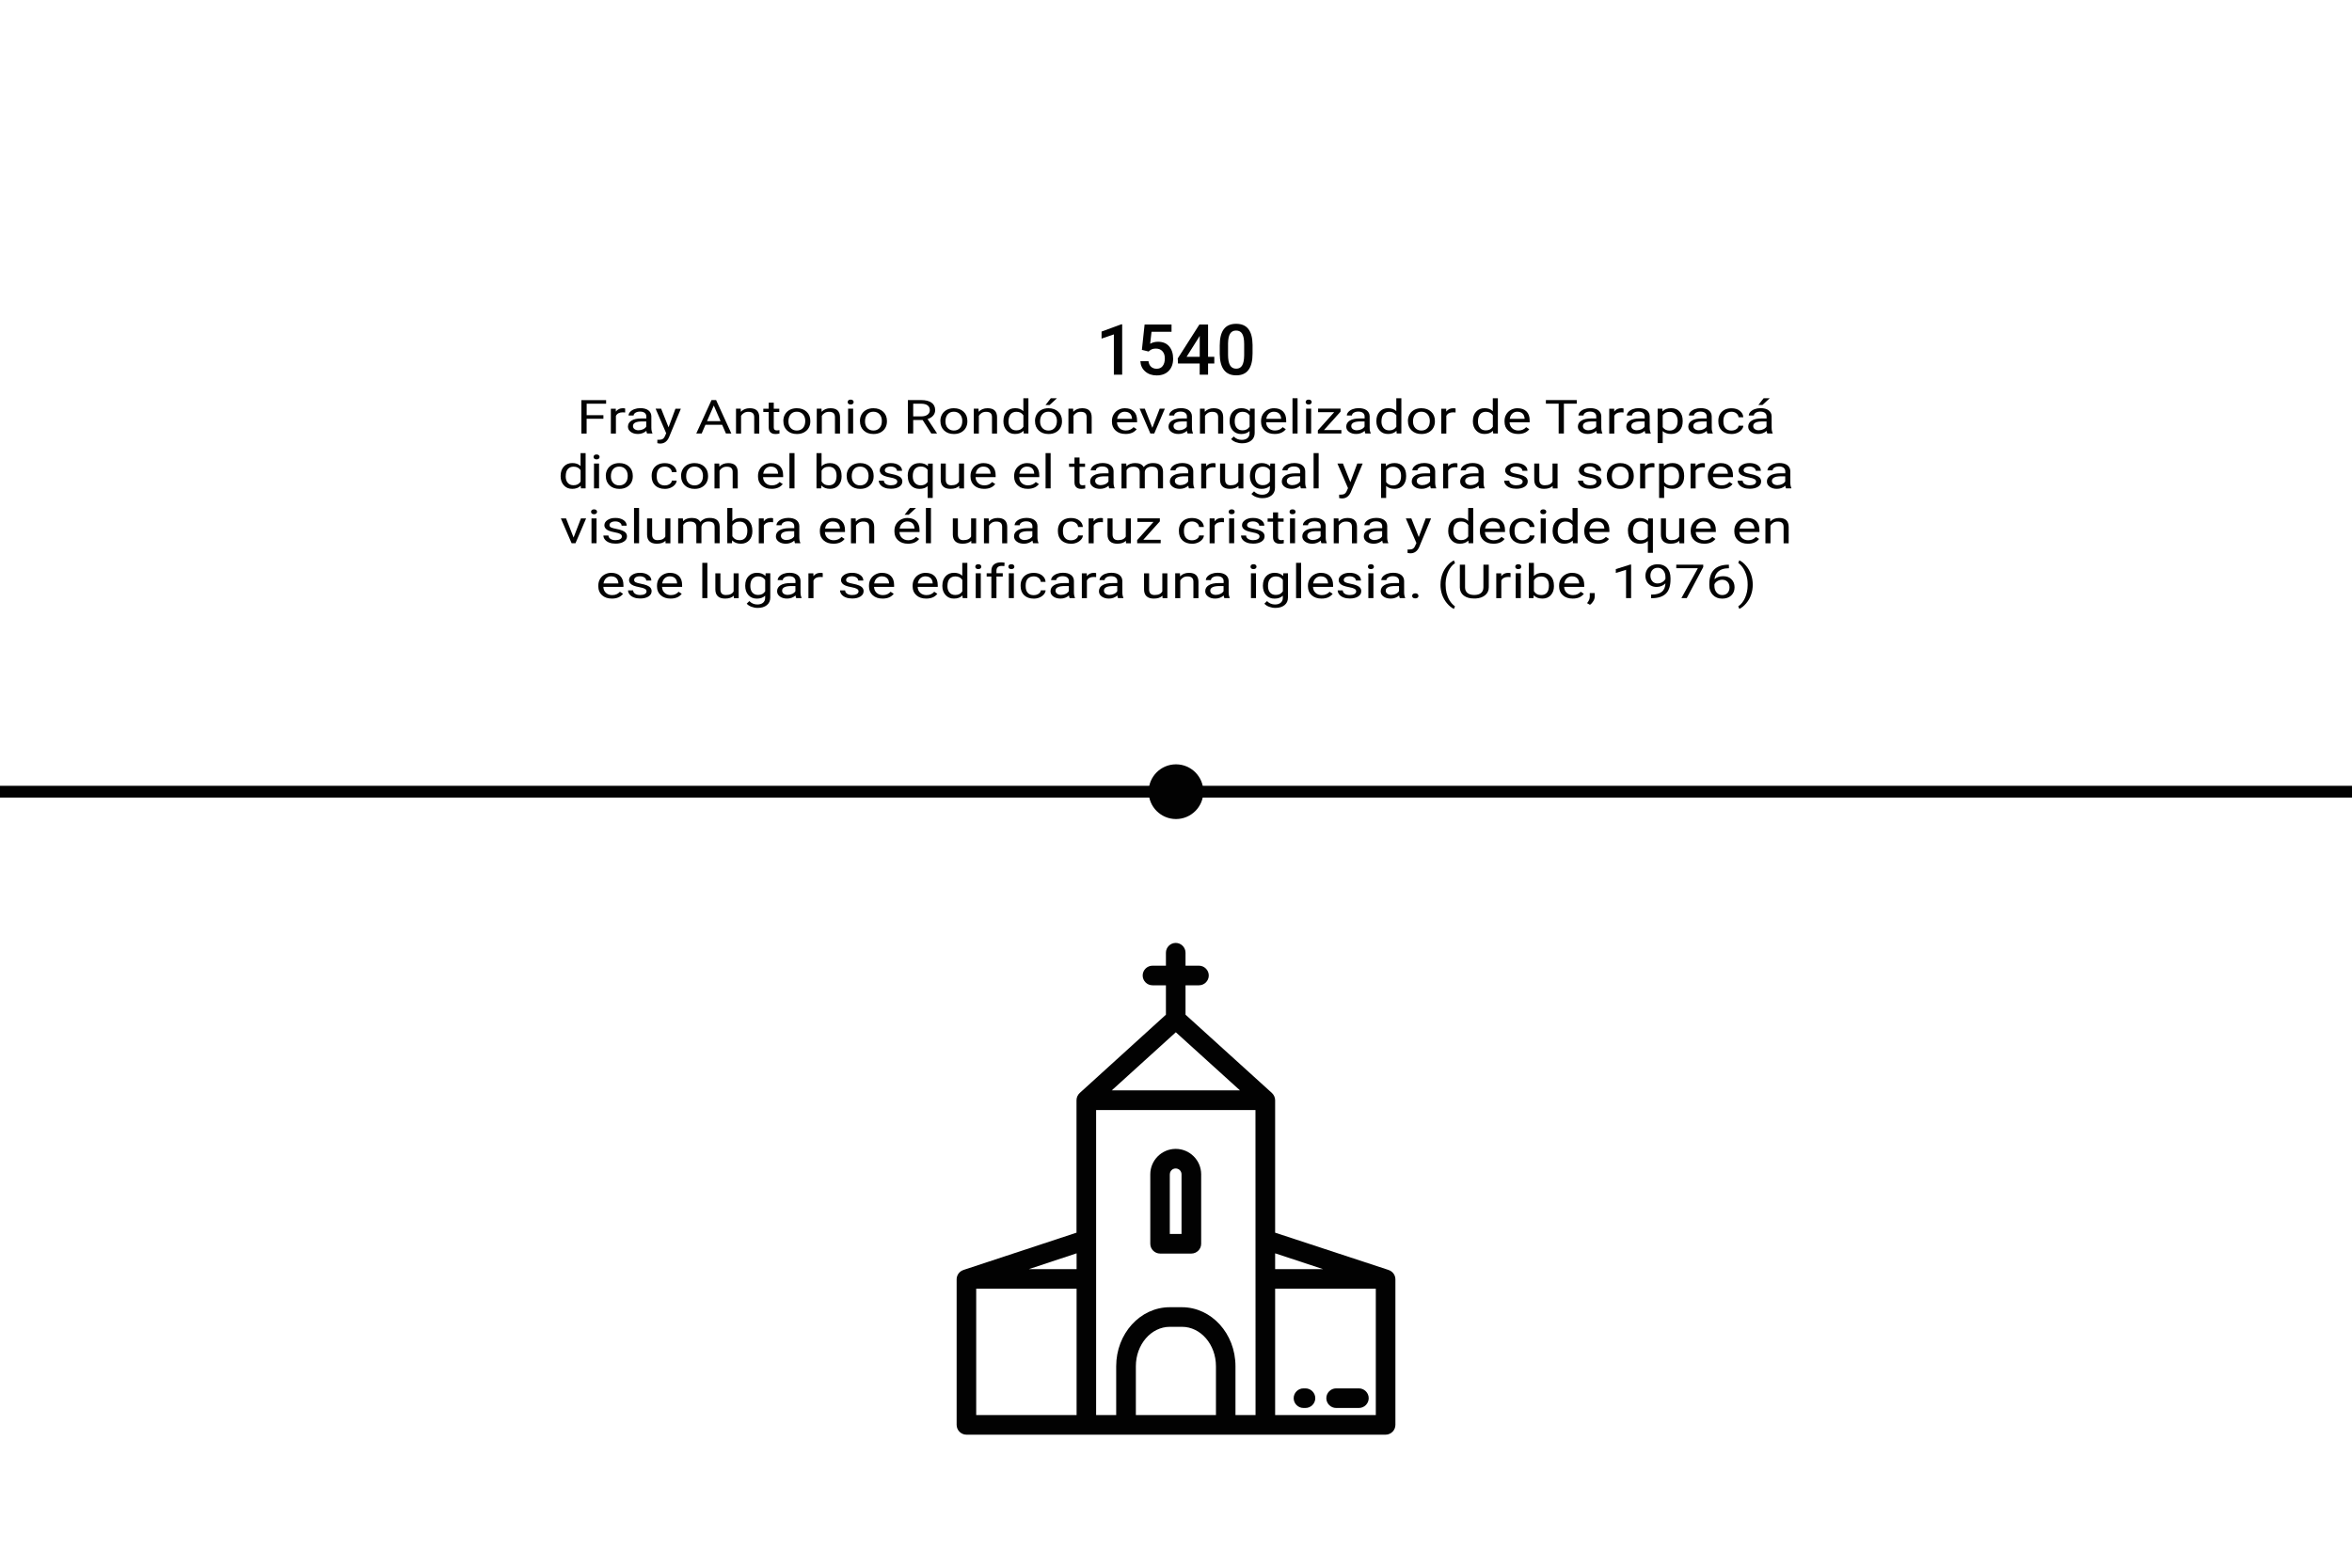 <?xml version="1.0" encoding="UTF-8"?><svg id="Capa_1" xmlns="http://www.w3.org/2000/svg" viewBox="0 0 600 400"><defs><style>.cls-1{fill:#fff;}.cls-2{fill:#020202;}.cls-3{fill:none;stroke:#020202;stroke-linecap:square;stroke-miterlimit:10;stroke-width:3px;}</style></defs><g><line class="cls-3" x1="-578.44" y1="202" x2="3598.55" y2="202"/><line class="cls-1" x1="-596.55" y1="202" x2="3598.55" y2="202"/></g><g><path class="cls-2" d="M353.47,366.06c1.37,0,2.5-1.13,2.5-2.5v-37.13c0-1.08-.69-2.03-1.72-2.38l-.34-.12h0l-28.62-9.41v-33.79c0-.71-.32-1.37-.81-1.84l-.02-.02-22.03-19.97v-7.5h3.43c1.37,0,2.5-1.13,2.5-2.5s-1.13-2.5-2.5-2.5h-3.43v-3.31c0-1.37-1.13-2.5-2.5-2.5s-2.5,1.13-2.5,2.5v3.31h-3.43c-1.37,0-2.5,1.13-2.5,2.5s1.13,2.5,2.5,2.5h3.43v7.5l-21.98,19.97-.02,.02c-.49,.47-.81,1.1-.81,1.84v33.79l-28.52,9.41h0l-.34,.12c-1.03,.34-1.72,1.3-1.72,2.38v37.13c0,1.37,1.13,2.5,2.5,2.5h106.94Zm-28.18-46.27l12.25,4.04h-12.25v-4.04Zm-25.34-56.41l16.37,14.83h-32.71l16.35-14.83Zm-25.31,56.41v4.04h-12.2l12.2-4.04Zm-25.61,9.02h25.61v32.25h-25.61v-32.25Zm61.14,32.25h-20.41v-12.47c0-5.54,3.9-10.05,8.67-10.05h3.09c4.78,0,8.67,4.51,8.67,10.05v12.47h-.02Zm10.12,0h-5.12v-12.47c0-8.31-6.13-15.05-13.67-15.05h-3.09c-7.55,0-13.67,6.74-13.67,15.05v12.47h-5.12v-77.83h40.65l.02,77.83h0Zm30.68,0h-25.68v-32.25h25.68v32.25h0Z"/><path class="cls-2" d="M295.93,319.85h7.99c1.37,0,2.5-1.13,2.5-2.5v-17.72c0-3.58-2.92-6.49-6.49-6.49s-6.49,2.92-6.49,6.49v17.72c0,1.37,1.13,2.5,2.5,2.5Zm2.5-20.22c0-.83,.66-1.49,1.49-1.49s1.49,.66,1.49,1.49v15.22h-2.99v-15.22h0Z"/><path class="cls-2" d="M332.52,359.25h.51c1.37,0,2.5-1.13,2.5-2.5s-1.13-2.5-2.5-2.5h-.51c-1.37,0-2.5,1.13-2.5,2.5s1.13,2.5,2.5,2.5Z"/><path class="cls-2" d="M340.85,359.25h5.81c1.37,0,2.5-1.13,2.5-2.5s-1.13-2.5-2.5-2.5h-5.81c-1.37,0-2.5,1.13-2.5,2.5s1.13,2.5,2.5,2.5Z"/></g><g><path class="cls-2" d="M153.92,106.85h-4.27v3.77h-1.34v-8.53h6.31v.92h-4.96v2.92h4.27v.92Z"/><path class="cls-2" d="M159.49,105.25c-.2-.03-.41-.04-.64-.04-.85,0-1.42,.3-1.73,.91v4.5h-1.29v-6.34h1.26l.02,.73c.42-.57,1.03-.85,1.8-.85,.25,0,.44,.03,.57,.08v1.01Z"/><path class="cls-2" d="M165.07,110.61c-.07-.12-.14-.35-.18-.67-.6,.52-1.32,.79-2.15,.79-.75,0-1.36-.18-1.83-.53-.48-.35-.72-.8-.72-1.34,0-.66,.3-1.17,.9-1.54s1.44-.55,2.53-.55h1.26v-.5c0-.38-.14-.68-.41-.91-.27-.22-.67-.34-1.2-.34-.46,0-.85,.1-1.16,.29-.31,.2-.47,.43-.47,.71h-1.3c0-.32,.13-.62,.4-.92,.27-.29,.63-.53,1.09-.7s.96-.26,1.51-.26c.87,0,1.55,.18,2.05,.55,.49,.37,.75,.87,.77,1.51v2.92c0,.58,.09,1.04,.27,1.39v.09h-1.36Zm-2.15-.83c.41,0,.79-.09,1.15-.26,.36-.18,.63-.4,.79-.69v-1.3h-1.01c-1.58,0-2.38,.39-2.38,1.17,0,.34,.14,.61,.41,.8,.27,.19,.62,.29,1.04,.29Z"/><path class="cls-2" d="M170.55,109.03l1.76-4.75h1.38l-3.04,7.32c-.47,1.05-1.22,1.58-2.24,1.58l-.24-.02-.48-.08v-.88l.35,.02c.44,0,.78-.07,1.02-.22s.45-.42,.6-.81l.29-.64-2.7-6.27h1.41l1.89,4.75Z"/><path class="cls-2" d="M184.22,108.38h-4.26l-.96,2.23h-1.38l3.89-8.53h1.17l3.89,8.53h-1.38l-.97-2.23Zm-3.86-.92h3.46l-1.73-3.99-1.73,3.99Z"/><path class="cls-2" d="M188.96,104.27l.04,.8c.58-.61,1.33-.91,2.27-.91,1.6,0,2.4,.76,2.42,2.27v4.19h-1.29v-4.2c0-.46-.13-.79-.37-1.01s-.63-.33-1.14-.33c-.42,0-.79,.09-1.1,.28s-.56,.43-.74,.74v4.52h-1.29v-6.34h1.22Z"/><path class="cls-2" d="M197.39,102.74v1.54h1.41v.84h-1.41v3.94c0,.25,.06,.44,.19,.57,.13,.13,.34,.19,.64,.19,.15,0,.35-.02,.62-.07v.87c-.34,.08-.67,.12-.99,.12-.58,0-1.01-.15-1.31-.44s-.44-.71-.44-1.25v-3.93h-1.38v-.84h1.38v-1.54h1.29Z"/><path class="cls-2" d="M199.83,107.39c0-.62,.15-1.18,.44-1.68,.29-.5,.7-.88,1.22-1.15,.52-.27,1.11-.4,1.78-.4,1.03,0,1.86,.3,2.5,.9s.95,1.39,.95,2.38v.08c0,.62-.14,1.17-.42,1.66-.28,.49-.69,.87-1.21,1.15s-1.13,.41-1.81,.41c-1.02,0-1.86-.3-2.49-.9s-.95-1.39-.95-2.37v-.08Zm1.3,.13c0,.7,.19,1.27,.58,1.69s.91,.64,1.56,.64,1.18-.22,1.57-.65,.58-1.04,.58-1.81c0-.7-.2-1.26-.59-1.69-.39-.43-.92-.65-1.57-.65s-1.15,.21-1.54,.64-.59,1.04-.59,1.83Z"/><path class="cls-2" d="M209.56,104.27l.04,.8c.58-.61,1.33-.91,2.27-.91,1.6,0,2.4,.76,2.42,2.27v4.19h-1.29v-4.2c0-.46-.13-.79-.37-1.01s-.63-.33-1.14-.33c-.42,0-.79,.09-1.1,.28s-.56,.43-.74,.74v4.52h-1.29v-6.34h1.22Z"/><path class="cls-2" d="M216.24,102.59c0-.18,.06-.32,.19-.45,.13-.12,.32-.18,.57-.18s.44,.06,.57,.18,.2,.27,.2,.45-.07,.32-.2,.44-.32,.18-.57,.18-.44-.06-.57-.18c-.13-.12-.19-.26-.19-.44Zm1.4,8.02h-1.29v-6.34h1.29v6.34Z"/><path class="cls-2" d="M219.37,107.39c0-.62,.15-1.18,.44-1.68,.29-.5,.7-.88,1.22-1.15,.52-.27,1.11-.4,1.78-.4,1.03,0,1.86,.3,2.5,.9s.95,1.39,.95,2.38v.08c0,.62-.14,1.17-.42,1.66-.28,.49-.69,.87-1.21,1.15s-1.13,.41-1.81,.41c-1.02,0-1.86-.3-2.49-.9s-.95-1.39-.95-2.37v-.08Zm1.3,.13c0,.7,.19,1.27,.58,1.69s.91,.64,1.56,.64,1.18-.22,1.57-.65,.58-1.04,.58-1.81c0-.7-.2-1.26-.59-1.69-.39-.43-.92-.65-1.57-.65s-1.15,.21-1.54,.64-.59,1.04-.59,1.83Z"/><path class="cls-2" d="M235.35,107.16h-2.39v3.45h-1.35v-8.53h3.37c1.15,0,2.03,.22,2.65,.66,.62,.44,.93,1.07,.93,1.91,0,.53-.17,.99-.51,1.39-.34,.39-.82,.69-1.43,.88l2.39,3.62v.07h-1.44l-2.21-3.45Zm-2.39-.92h2.06c.67,0,1.2-.14,1.59-.43,.39-.29,.59-.68,.59-1.16,0-.53-.19-.93-.56-1.21s-.92-.42-1.62-.43h-2.06v3.24Z"/><path class="cls-2" d="M239.89,107.39c0-.62,.15-1.18,.44-1.68,.29-.5,.7-.88,1.22-1.15,.52-.27,1.11-.4,1.78-.4,1.03,0,1.86,.3,2.5,.9s.95,1.39,.95,2.38v.08c0,.62-.14,1.17-.42,1.66-.28,.49-.69,.87-1.21,1.15s-1.13,.41-1.81,.41c-1.02,0-1.86-.3-2.49-.9s-.95-1.39-.95-2.37v-.08Zm1.3,.13c0,.7,.19,1.27,.58,1.69s.91,.64,1.56,.64,1.18-.22,1.57-.65,.58-1.04,.58-1.81c0-.7-.2-1.26-.59-1.69-.39-.43-.92-.65-1.57-.65s-1.15,.21-1.54,.64-.59,1.04-.59,1.83Z"/><path class="cls-2" d="M249.62,104.27l.04,.8c.58-.61,1.33-.91,2.27-.91,1.6,0,2.4,.76,2.42,2.27v4.19h-1.29v-4.2c0-.46-.13-.79-.37-1.01s-.63-.33-1.14-.33c-.42,0-.79,.09-1.1,.28s-.56,.43-.74,.74v4.52h-1.29v-6.34h1.22Z"/><path class="cls-2" d="M255.98,107.39c0-.97,.27-1.75,.82-2.35s1.27-.89,2.16-.89,1.59,.25,2.1,.76v-3.3h1.29v9h-1.19l-.06-.68c-.52,.53-1.24,.8-2.16,.8s-1.59-.3-2.14-.9-.83-1.39-.83-2.36v-.08Zm1.29,.12c0,.72,.18,1.28,.53,1.69,.35,.41,.84,.61,1.47,.61,.82,0,1.42-.31,1.8-.93v-2.91c-.39-.6-.98-.9-1.78-.9-.63,0-1.13,.21-1.48,.62-.35,.41-.53,1.02-.53,1.82Z"/><path class="cls-2" d="M264.03,107.39c0-.62,.15-1.18,.44-1.68,.29-.5,.7-.88,1.22-1.15,.52-.27,1.11-.4,1.78-.4,1.03,0,1.86,.3,2.5,.9s.95,1.39,.95,2.38v.08c0,.62-.14,1.17-.42,1.66-.28,.49-.69,.87-1.21,1.15s-1.13,.41-1.81,.41c-1.02,0-1.86-.3-2.49-.9s-.95-1.39-.95-2.37v-.08Zm1.3,.13c0,.7,.19,1.27,.58,1.69s.91,.64,1.56,.64,1.18-.22,1.57-.65,.58-1.04,.58-1.81c0-.7-.2-1.26-.59-1.69-.39-.43-.92-.65-1.57-.65s-1.15,.21-1.54,.64-.59,1.04-.59,1.83Zm2.72-5.9h1.57l-1.87,1.72h-1.04l1.35-1.72Z"/><path class="cls-2" d="M273.76,104.27l.04,.8c.58-.61,1.33-.91,2.27-.91,1.6,0,2.4,.76,2.42,2.27v4.19h-1.29v-4.2c0-.46-.13-.79-.37-1.01s-.63-.33-1.14-.33c-.42,0-.79,.09-1.1,.28s-.56,.43-.74,.74v4.52h-1.29v-6.34h1.22Z"/><path class="cls-2" d="M287.12,110.73c-1.03,0-1.86-.28-2.5-.85s-.96-1.32-.96-2.26v-.2c0-.63,.14-1.19,.43-1.68s.69-.88,1.2-1.16,1.07-.42,1.67-.42c.98,0,1.75,.27,2.29,.81,.55,.54,.82,1.32,.82,2.33v.45h-5.12c.02,.62,.24,1.13,.65,1.51s.95,.58,1.59,.58c.46,0,.84-.08,1.16-.23s.59-.36,.83-.62l.79,.52c-.63,.82-1.58,1.22-2.85,1.22Zm-.16-5.68c-.52,0-.96,.16-1.31,.48-.35,.32-.57,.76-.66,1.34h3.79v-.08c-.04-.55-.21-.98-.53-1.28s-.75-.45-1.29-.45Z"/><path class="cls-2" d="M293.97,109.14l1.87-4.87h1.32l-2.71,6.34h-.99l-2.74-6.34h1.32l1.92,4.87Z"/><path class="cls-2" d="M302.97,110.61c-.07-.12-.14-.35-.18-.67-.6,.52-1.32,.79-2.15,.79-.75,0-1.36-.18-1.83-.53-.48-.35-.72-.8-.72-1.34,0-.66,.3-1.17,.9-1.54s1.44-.55,2.53-.55h1.26v-.5c0-.38-.14-.68-.41-.91-.27-.22-.67-.34-1.2-.34-.46,0-.85,.1-1.16,.29-.31,.2-.47,.43-.47,.71h-1.3c0-.32,.13-.62,.4-.92,.27-.29,.63-.53,1.09-.7s.96-.26,1.51-.26c.87,0,1.55,.18,2.05,.55,.49,.37,.75,.87,.77,1.51v2.92c0,.58,.09,1.04,.27,1.39v.09h-1.36Zm-2.15-.83c.41,0,.79-.09,1.15-.26,.36-.18,.63-.4,.79-.69v-1.3h-1.01c-1.58,0-2.38,.39-2.38,1.17,0,.34,.14,.61,.41,.8,.27,.19,.62,.29,1.04,.29Z"/><path class="cls-2" d="M307.31,104.27l.04,.8c.58-.61,1.33-.91,2.27-.91,1.6,0,2.4,.76,2.42,2.27v4.19h-1.29v-4.2c0-.46-.13-.79-.37-1.01s-.63-.33-1.14-.33c-.42,0-.79,.09-1.1,.28s-.56,.43-.74,.74v4.52h-1.29v-6.34h1.22Z"/><path class="cls-2" d="M313.68,107.39c0-.99,.27-1.77,.82-2.36,.55-.58,1.27-.88,2.17-.88s1.64,.27,2.16,.82l.06-.7h1.18v6.19c0,.82-.29,1.47-.87,1.94-.58,.47-1.36,.71-2.34,.71-.55,0-1.08-.1-1.6-.29-.52-.2-.92-.46-1.2-.8l.67-.65c.55,.57,1.23,.86,2.03,.86,.63,0,1.12-.15,1.47-.45,.35-.3,.53-.71,.53-1.25v-.54c-.52,.5-1.22,.75-2.12,.75s-1.6-.3-2.15-.9c-.55-.6-.82-1.41-.82-2.44Zm1.3,.12c0,.71,.17,1.28,.52,1.68s.84,.61,1.47,.61c.82,0,1.41-.31,1.8-.93v-2.89c-.4-.61-.99-.91-1.78-.91-.63,0-1.12,.21-1.48,.62s-.53,1.02-.53,1.82Z"/><path class="cls-2" d="M325.16,110.73c-1.03,0-1.86-.28-2.5-.85s-.96-1.32-.96-2.26v-.2c0-.63,.14-1.19,.43-1.68s.69-.88,1.2-1.16,1.07-.42,1.67-.42c.98,0,1.75,.27,2.29,.81,.55,.54,.82,1.32,.82,2.33v.45h-5.12c.02,.62,.24,1.13,.65,1.51s.95,.58,1.59,.58c.46,0,.84-.08,1.16-.23s.59-.36,.83-.62l.79,.52c-.63,.82-1.58,1.22-2.85,1.22Zm-.16-5.68c-.52,0-.96,.16-1.31,.48-.35,.32-.57,.76-.66,1.34h3.79v-.08c-.04-.55-.21-.98-.53-1.28s-.75-.45-1.29-.45Z"/><path class="cls-2" d="M331.01,110.61h-1.29v-9h1.29v9Z"/><path class="cls-2" d="M333.08,102.59c0-.18,.06-.32,.19-.45,.13-.12,.32-.18,.57-.18s.44,.06,.57,.18,.2,.27,.2,.45-.07,.32-.2,.44-.32,.18-.57,.18-.44-.06-.57-.18c-.13-.12-.19-.26-.19-.44Zm1.4,8.02h-1.29v-6.34h1.29v6.34Z"/><path class="cls-2" d="M337.77,109.73h4.42v.88h-6v-.8l4.17-4.65h-4.11v-.9h5.73v.77l-4.22,4.69Z"/><path class="cls-2" d="M348.31,110.61c-.07-.12-.14-.35-.18-.67-.6,.52-1.32,.79-2.15,.79-.75,0-1.36-.18-1.83-.53-.48-.35-.72-.8-.72-1.34,0-.66,.3-1.17,.9-1.54s1.44-.55,2.53-.55h1.26v-.5c0-.38-.14-.68-.41-.91-.27-.22-.67-.34-1.2-.34-.46,0-.85,.1-1.16,.29-.31,.2-.47,.43-.47,.71h-1.3c0-.32,.13-.62,.4-.92,.27-.29,.63-.53,1.09-.7s.96-.26,1.51-.26c.87,0,1.55,.18,2.05,.55,.49,.37,.75,.87,.77,1.51v2.92c0,.58,.09,1.04,.27,1.39v.09h-1.36Zm-2.15-.83c.41,0,.79-.09,1.15-.26,.36-.18,.63-.4,.79-.69v-1.3h-1.01c-1.58,0-2.38,.39-2.38,1.17,0,.34,.14,.61,.41,.8,.27,.19,.62,.29,1.04,.29Z"/><path class="cls-2" d="M351.12,107.39c0-.97,.27-1.75,.82-2.35s1.27-.89,2.16-.89,1.59,.25,2.1,.76v-3.3h1.29v9h-1.19l-.06-.68c-.52,.53-1.24,.8-2.16,.8s-1.59-.3-2.14-.9-.83-1.39-.83-2.36v-.08Zm1.29,.12c0,.72,.18,1.28,.53,1.69,.35,.41,.84,.61,1.47,.61,.82,0,1.42-.31,1.8-.93v-2.91c-.39-.6-.98-.9-1.78-.9-.63,0-1.13,.21-1.48,.62-.35,.41-.53,1.02-.53,1.82Z"/><path class="cls-2" d="M359.16,107.39c0-.62,.15-1.18,.44-1.68,.29-.5,.7-.88,1.22-1.15,.52-.27,1.11-.4,1.78-.4,1.03,0,1.86,.3,2.5,.9s.95,1.39,.95,2.38v.08c0,.62-.14,1.17-.42,1.66-.28,.49-.69,.87-1.21,1.15s-1.13,.41-1.81,.41c-1.02,0-1.86-.3-2.49-.9s-.95-1.39-.95-2.37v-.08Zm1.3,.13c0,.7,.19,1.27,.58,1.69s.91,.64,1.56,.64,1.18-.22,1.57-.65,.58-1.04,.58-1.81c0-.7-.2-1.26-.59-1.69-.39-.43-.92-.65-1.57-.65s-1.15,.21-1.54,.64-.59,1.04-.59,1.83Z"/><path class="cls-2" d="M371.33,105.25c-.2-.03-.41-.04-.64-.04-.85,0-1.42,.3-1.73,.91v4.5h-1.29v-6.34h1.26l.02,.73c.42-.57,1.03-.85,1.8-.85,.25,0,.44,.03,.57,.08v1.01Z"/><path class="cls-2" d="M375.74,107.39c0-.97,.27-1.75,.82-2.35s1.27-.89,2.16-.89,1.59,.25,2.1,.76v-3.3h1.29v9h-1.19l-.06-.68c-.52,.53-1.24,.8-2.16,.8s-1.59-.3-2.14-.9-.83-1.39-.83-2.36v-.08Zm1.29,.12c0,.72,.18,1.28,.53,1.69,.35,.41,.84,.61,1.47,.61,.82,0,1.42-.31,1.8-.93v-2.91c-.39-.6-.98-.9-1.78-.9-.63,0-1.13,.21-1.48,.62-.35,.41-.53,1.02-.53,1.82Z"/><path class="cls-2" d="M387.27,110.73c-1.03,0-1.86-.28-2.5-.85s-.96-1.32-.96-2.26v-.2c0-.63,.14-1.19,.43-1.68s.69-.88,1.2-1.16,1.07-.42,1.67-.42c.98,0,1.75,.27,2.29,.81,.55,.54,.82,1.32,.82,2.33v.45h-5.12c.02,.62,.24,1.13,.65,1.51s.95,.58,1.59,.58c.46,0,.84-.08,1.16-.23s.59-.36,.83-.62l.79,.52c-.63,.82-1.58,1.22-2.85,1.22Zm-.16-5.68c-.52,0-.96,.16-1.31,.48-.35,.32-.57,.76-.66,1.34h3.79v-.08c-.04-.55-.21-.98-.53-1.28s-.75-.45-1.29-.45Z"/><path class="cls-2" d="M402.22,103h-3.27v7.61h-1.33v-7.61h-3.26v-.92h7.87v.92Z"/><path class="cls-2" d="M407.4,110.61c-.07-.12-.14-.35-.18-.67-.6,.52-1.32,.79-2.15,.79-.75,0-1.36-.18-1.83-.53-.48-.35-.72-.8-.72-1.34,0-.66,.3-1.17,.9-1.54s1.44-.55,2.53-.55h1.26v-.5c0-.38-.14-.68-.41-.91-.27-.22-.67-.34-1.2-.34-.46,0-.85,.1-1.16,.29-.31,.2-.47,.43-.47,.71h-1.3c0-.32,.13-.62,.4-.92,.27-.29,.63-.53,1.09-.7s.96-.26,1.51-.26c.87,0,1.55,.18,2.05,.55,.49,.37,.75,.87,.77,1.51v2.92c0,.58,.09,1.04,.27,1.39v.09h-1.36Zm-2.15-.83c.41,0,.79-.09,1.15-.26,.36-.18,.63-.4,.79-.69v-1.3h-1.01c-1.58,0-2.38,.39-2.38,1.17,0,.34,.14,.61,.41,.8,.27,.19,.62,.29,1.04,.29Z"/><path class="cls-2" d="M414.18,105.25c-.2-.03-.41-.04-.64-.04-.85,0-1.42,.3-1.73,.91v4.5h-1.29v-6.34h1.26l.02,.73c.42-.57,1.03-.85,1.8-.85,.25,0,.44,.03,.57,.08v1.01Z"/><path class="cls-2" d="M419.75,110.61c-.07-.12-.14-.35-.18-.67-.6,.52-1.32,.79-2.15,.79-.75,0-1.36-.18-1.83-.53-.48-.35-.72-.8-.72-1.34,0-.66,.3-1.17,.9-1.54s1.44-.55,2.53-.55h1.26v-.5c0-.38-.14-.68-.41-.91-.27-.22-.67-.34-1.2-.34-.46,0-.85,.1-1.16,.29-.31,.2-.47,.43-.47,.71h-1.3c0-.32,.13-.62,.4-.92,.27-.29,.63-.53,1.09-.7s.96-.26,1.51-.26c.87,0,1.55,.18,2.05,.55,.49,.37,.75,.87,.77,1.51v2.92c0,.58,.09,1.04,.27,1.39v.09h-1.36Zm-2.15-.83c.41,0,.79-.09,1.15-.26,.36-.18,.63-.4,.79-.69v-1.3h-1.01c-1.58,0-2.38,.39-2.38,1.17,0,.34,.14,.61,.41,.8,.27,.19,.62,.29,1.04,.29Z"/><path class="cls-2" d="M429.26,107.52c0,.96-.26,1.74-.79,2.33-.53,.59-1.24,.88-2.14,.88s-1.64-.24-2.17-.73v3.05h-1.29v-8.78h1.18l.06,.7c.53-.55,1.26-.82,2.2-.82s1.63,.29,2.16,.86,.79,1.37,.79,2.4v.1Zm-1.29-.12c0-.71-.18-1.28-.55-1.69-.36-.41-.86-.62-1.5-.62-.78,0-1.37,.29-1.76,.87v3.03c.39,.58,.98,.87,1.78,.87,.62,0,1.11-.21,1.48-.62,.37-.41,.55-1.02,.55-1.84Z"/><path class="cls-2" d="M435.57,110.61c-.07-.12-.14-.35-.18-.67-.6,.52-1.32,.79-2.15,.79-.75,0-1.36-.18-1.83-.53-.48-.35-.72-.8-.72-1.34,0-.66,.3-1.17,.9-1.54s1.44-.55,2.53-.55h1.26v-.5c0-.38-.14-.68-.41-.91-.27-.22-.67-.34-1.2-.34-.46,0-.85,.1-1.16,.29-.31,.2-.47,.43-.47,.71h-1.3c0-.32,.13-.62,.4-.92,.27-.29,.63-.53,1.09-.7s.96-.26,1.51-.26c.87,0,1.55,.18,2.05,.55,.49,.37,.75,.87,.77,1.51v2.92c0,.58,.09,1.04,.27,1.39v.09h-1.36Zm-2.15-.83c.41,0,.79-.09,1.15-.26,.36-.18,.63-.4,.79-.69v-1.3h-1.01c-1.58,0-2.38,.39-2.38,1.17,0,.34,.14,.61,.41,.8,.27,.19,.62,.29,1.04,.29Z"/><path class="cls-2" d="M441.73,109.85c.46,0,.86-.12,1.21-.35s.54-.53,.57-.88h1.22c-.02,.36-.17,.71-.45,1.04s-.64,.59-1.1,.79-.94,.29-1.46,.29c-1.03,0-1.85-.29-2.46-.86-.61-.58-.91-1.36-.91-2.36v-.18c0-.62,.14-1.17,.41-1.65,.27-.48,.66-.85,1.16-1.12,.51-.27,1.1-.4,1.79-.4,.85,0,1.55,.21,2.11,.64,.56,.43,.86,.98,.9,1.66h-1.22c-.04-.41-.22-.75-.56-1.01-.33-.26-.74-.4-1.23-.4-.66,0-1.17,.2-1.53,.59-.36,.4-.54,.97-.54,1.72v.21c0,.73,.18,1.29,.54,1.69s.87,.59,1.54,.59Z"/><path class="cls-2" d="M450.85,110.61c-.07-.12-.14-.35-.18-.67-.6,.52-1.32,.79-2.15,.79-.75,0-1.36-.18-1.83-.53-.48-.35-.72-.8-.72-1.34,0-.66,.3-1.17,.9-1.54s1.44-.55,2.53-.55h1.26v-.5c0-.38-.14-.68-.41-.91-.27-.22-.67-.34-1.2-.34-.46,0-.85,.1-1.16,.29-.31,.2-.47,.43-.47,.71h-1.3c0-.32,.13-.62,.4-.92,.27-.29,.63-.53,1.09-.7s.96-.26,1.51-.26c.87,0,1.55,.18,2.05,.55,.49,.37,.75,.87,.77,1.51v2.92c0,.58,.09,1.04,.27,1.39v.09h-1.36Zm-2.15-.83c.41,0,.79-.09,1.15-.26,.36-.18,.63-.4,.79-.69v-1.3h-1.01c-1.58,0-2.38,.39-2.38,1.17,0,.34,.14,.61,.41,.8,.27,.19,.62,.29,1.04,.29Zm1.2-8.17h1.57l-1.87,1.72h-1.04l1.35-1.72Z"/><path class="cls-2" d="M143.02,121.39c0-.97,.27-1.75,.82-2.35s1.27-.89,2.16-.89,1.59,.25,2.1,.76v-3.3h1.29v9h-1.19l-.06-.68c-.52,.53-1.24,.8-2.16,.8s-1.59-.3-2.14-.9-.83-1.39-.83-2.36v-.08Zm1.29,.12c0,.72,.18,1.28,.53,1.69,.35,.41,.84,.61,1.47,.61,.82,0,1.42-.31,1.8-.93v-2.91c-.39-.6-.98-.9-1.78-.9-.63,0-1.13,.21-1.48,.62-.35,.41-.53,1.02-.53,1.82Z"/><path class="cls-2" d="M151.42,116.59c0-.18,.06-.32,.19-.45,.13-.12,.32-.18,.57-.18s.44,.06,.57,.18,.2,.27,.2,.45-.07,.32-.2,.44-.32,.18-.57,.18-.44-.06-.57-.18c-.13-.12-.19-.26-.19-.44Zm1.4,8.02h-1.29v-6.34h1.29v6.34Z"/><path class="cls-2" d="M154.54,121.39c0-.62,.15-1.18,.44-1.68,.29-.5,.7-.88,1.22-1.15,.52-.27,1.11-.4,1.78-.4,1.03,0,1.86,.3,2.5,.9s.95,1.39,.95,2.38v.08c0,.62-.14,1.17-.42,1.66-.28,.49-.69,.87-1.21,1.15s-1.13,.41-1.81,.41c-1.02,0-1.86-.3-2.49-.9s-.95-1.39-.95-2.37v-.08Zm1.3,.13c0,.7,.19,1.27,.58,1.69s.91,.64,1.56,.64,1.18-.22,1.57-.65,.58-1.04,.58-1.81c0-.7-.2-1.26-.59-1.69-.39-.43-.92-.65-1.57-.65s-1.15,.21-1.54,.64-.59,1.04-.59,1.83Z"/><path class="cls-2" d="M169.62,123.85c.46,0,.86-.12,1.21-.35s.54-.53,.57-.88h1.22c-.02,.36-.17,.71-.45,1.04s-.64,.59-1.1,.79-.94,.29-1.46,.29c-1.03,0-1.85-.29-2.46-.86-.61-.58-.91-1.36-.91-2.36v-.18c0-.62,.14-1.17,.41-1.65,.27-.48,.66-.85,1.16-1.12,.51-.27,1.1-.4,1.79-.4,.85,0,1.55,.21,2.11,.64,.56,.43,.86,.98,.9,1.66h-1.22c-.04-.41-.22-.75-.56-1.01-.33-.26-.74-.4-1.23-.4-.66,0-1.17,.2-1.53,.59-.36,.4-.54,.97-.54,1.72v.21c0,.73,.18,1.29,.54,1.69s.87,.59,1.54,.59Z"/><path class="cls-2" d="M173.74,121.39c0-.62,.15-1.18,.44-1.68,.29-.5,.7-.88,1.22-1.15,.52-.27,1.11-.4,1.78-.4,1.03,0,1.86,.3,2.5,.9s.95,1.39,.95,2.38v.08c0,.62-.14,1.17-.42,1.66-.28,.49-.69,.87-1.21,1.15s-1.13,.41-1.81,.41c-1.02,0-1.86-.3-2.49-.9s-.95-1.39-.95-2.37v-.08Zm1.3,.13c0,.7,.19,1.27,.58,1.69s.91,.64,1.56,.64,1.18-.22,1.57-.65,.58-1.04,.58-1.81c0-.7-.2-1.26-.59-1.69-.39-.43-.92-.65-1.57-.65s-1.15,.21-1.54,.64-.59,1.04-.59,1.83Z"/><path class="cls-2" d="M183.47,118.27l.04,.8c.58-.61,1.33-.91,2.27-.91,1.6,0,2.4,.76,2.42,2.27v4.19h-1.29v-4.2c0-.46-.13-.79-.37-1.01s-.63-.33-1.14-.33c-.42,0-.79,.09-1.1,.28s-.56,.43-.74,.74v4.52h-1.29v-6.34h1.22Z"/><path class="cls-2" d="M196.83,124.73c-1.03,0-1.86-.28-2.5-.85s-.96-1.32-.96-2.26v-.2c0-.63,.14-1.19,.43-1.68s.69-.88,1.2-1.16,1.07-.42,1.67-.42c.98,0,1.75,.27,2.29,.81,.55,.54,.82,1.32,.82,2.33v.45h-5.12c.02,.62,.24,1.13,.65,1.51s.95,.58,1.59,.58c.46,0,.84-.08,1.16-.23s.59-.36,.83-.62l.79,.52c-.63,.82-1.58,1.22-2.85,1.22Zm-.16-5.68c-.52,0-.96,.16-1.31,.48-.35,.32-.57,.76-.66,1.34h3.79v-.08c-.04-.55-.21-.98-.53-1.28s-.75-.45-1.29-.45Z"/><path class="cls-2" d="M202.68,124.61h-1.29v-9h1.29v9Z"/><path class="cls-2" d="M214.7,121.52c0,.97-.27,1.75-.8,2.33s-1.24,.88-2.14,.88c-.96,0-1.69-.28-2.22-.85l-.06,.73h-1.19v-9h1.29v3.36c.52-.54,1.24-.81,2.16-.81s1.64,.29,2.16,.87,.79,1.38,.79,2.39v.09Zm-1.29-.12c0-.74-.17-1.31-.51-1.71s-.83-.6-1.47-.6c-.85,0-1.47,.33-1.84,1v2.74c.4,.66,1.01,1,1.85,1,.62,0,1.1-.2,1.45-.6,.34-.4,.52-1.01,.52-1.82Z"/><path class="cls-2" d="M215.98,121.39c0-.62,.15-1.18,.44-1.68,.29-.5,.7-.88,1.22-1.15,.52-.27,1.11-.4,1.78-.4,1.03,0,1.86,.3,2.5,.9s.95,1.39,.95,2.38v.08c0,.62-.14,1.17-.42,1.66-.28,.49-.69,.87-1.21,1.15s-1.13,.41-1.81,.41c-1.02,0-1.86-.3-2.49-.9s-.95-1.39-.95-2.37v-.08Zm1.3,.13c0,.7,.19,1.27,.58,1.69s.91,.64,1.56,.64,1.18-.22,1.57-.65,.58-1.04,.58-1.81c0-.7-.2-1.26-.59-1.69-.39-.43-.92-.65-1.57-.65s-1.15,.21-1.54,.64-.59,1.04-.59,1.83Z"/><path class="cls-2" d="M228.9,122.93c0-.29-.13-.52-.4-.68s-.72-.3-1.38-.42-1.17-.26-1.56-.42c-.38-.16-.67-.36-.85-.59s-.28-.5-.28-.81c0-.52,.26-.96,.79-1.32,.52-.36,1.19-.54,2.01-.54,.86,0,1.55,.19,2.09,.56s.8,.85,.8,1.42h-1.3c0-.3-.15-.55-.45-.77-.3-.21-.68-.32-1.14-.32s-.84,.09-1.1,.26-.4,.4-.4,.67c0,.26,.12,.46,.37,.59s.69,.26,1.34,.38,1.17,.27,1.57,.43,.7,.37,.89,.61c.19,.24,.29,.52,.29,.86,0,.57-.27,1.02-.81,1.36s-1.24,.51-2.1,.51c-.61,0-1.14-.09-1.61-.27-.47-.18-.83-.43-1.09-.75s-.4-.67-.4-1.05h1.29c.02,.36,.2,.65,.52,.86s.75,.32,1.28,.32c.49,0,.88-.08,1.18-.25s.44-.39,.44-.67Z"/><path class="cls-2" d="M231.56,121.39c0-1,.27-1.78,.82-2.36s1.28-.87,2.19-.87,1.6,.25,2.12,.76l.06-.64h1.19v8.78h-1.29v-3.02c-.52,.47-1.22,.7-2.08,.7-.91,0-1.64-.3-2.18-.89s-.81-1.39-.81-2.37v-.08Zm1.29,.12c0,.73,.18,1.3,.55,1.71s.86,.62,1.48,.62c.77,0,1.36-.29,1.76-.86v-3.11c-.41-.56-.99-.84-1.75-.84-.62,0-1.12,.21-1.49,.62s-.55,1.03-.55,1.84Z"/><path class="cls-2" d="M244.68,123.99c-.5,.5-1.24,.74-2.22,.74-.81,0-1.42-.2-1.84-.59s-.64-.97-.64-1.74v-4.12h1.29v4.1c0,.96,.47,1.44,1.4,1.44,.99,0,1.65-.31,1.97-.93v-4.61h1.29v6.34h-1.23l-.03-.63Z"/><path class="cls-2" d="M251.04,124.73c-1.03,0-1.86-.28-2.5-.85s-.96-1.32-.96-2.26v-.2c0-.63,.14-1.19,.43-1.68s.69-.88,1.2-1.16,1.07-.42,1.67-.42c.98,0,1.75,.27,2.29,.81,.55,.54,.82,1.32,.82,2.33v.45h-5.12c.02,.62,.24,1.13,.65,1.51s.95,.58,1.59,.58c.46,0,.84-.08,1.16-.23s.59-.36,.83-.62l.79,.52c-.63,.82-1.58,1.22-2.85,1.22Zm-.16-5.68c-.52,0-.96,.16-1.31,.48-.35,.32-.57,.76-.66,1.34h3.79v-.08c-.04-.55-.21-.98-.53-1.28s-.75-.45-1.29-.45Z"/><path class="cls-2" d="M262.17,124.73c-1.03,0-1.86-.28-2.5-.85s-.96-1.32-.96-2.26v-.2c0-.63,.14-1.19,.43-1.68s.69-.88,1.2-1.16,1.07-.42,1.67-.42c.98,0,1.75,.27,2.29,.81,.55,.54,.82,1.32,.82,2.33v.45h-5.12c.02,.62,.24,1.13,.65,1.51s.95,.58,1.59,.58c.46,0,.84-.08,1.16-.23s.59-.36,.83-.62l.79,.52c-.63,.82-1.58,1.22-2.85,1.22Zm-.16-5.68c-.52,0-.96,.16-1.31,.48-.35,.32-.57,.76-.66,1.34h3.79v-.08c-.04-.55-.21-.98-.53-1.28s-.75-.45-1.29-.45Z"/><path class="cls-2" d="M268.02,124.61h-1.29v-9h1.29v9Z"/><path class="cls-2" d="M275.39,116.74v1.54h1.41v.84h-1.41v3.94c0,.25,.06,.44,.19,.57,.13,.13,.34,.19,.64,.19,.15,0,.35-.02,.62-.07v.87c-.34,.08-.67,.12-.99,.12-.58,0-1.01-.15-1.31-.44s-.44-.71-.44-1.25v-3.93h-1.38v-.84h1.38v-1.54h1.29Z"/><path class="cls-2" d="M282.98,124.61c-.07-.12-.14-.35-.18-.67-.6,.52-1.32,.79-2.15,.79-.75,0-1.36-.18-1.83-.53-.48-.35-.72-.8-.72-1.34,0-.66,.3-1.17,.9-1.54s1.44-.55,2.53-.55h1.26v-.5c0-.38-.14-.68-.41-.91-.27-.22-.67-.34-1.2-.34-.46,0-.85,.1-1.16,.29-.31,.2-.47,.43-.47,.71h-1.3c0-.32,.13-.62,.4-.92,.27-.29,.63-.53,1.09-.7s.96-.26,1.51-.26c.87,0,1.55,.18,2.05,.55,.49,.37,.75,.87,.77,1.51v2.92c0,.58,.09,1.04,.27,1.39v.09h-1.36Zm-2.15-.83c.41,0,.79-.09,1.15-.26,.36-.18,.63-.4,.79-.69v-1.3h-1.01c-1.58,0-2.38,.39-2.38,1.17,0,.34,.14,.61,.41,.8,.27,.19,.62,.29,1.04,.29Z"/><path class="cls-2" d="M287.31,118.27l.04,.7c.55-.55,1.3-.82,2.24-.82,1.06,0,1.78,.34,2.16,1.02,.25-.3,.58-.55,.98-.74,.4-.19,.88-.28,1.43-.28,1.66,0,2.5,.74,2.53,2.21v4.25h-1.29v-4.18c0-.45-.12-.79-.37-1.02s-.66-.34-1.24-.34c-.48,0-.88,.12-1.2,.36s-.5,.56-.55,.97v4.21h-1.3v-4.15c0-.92-.54-1.38-1.61-1.38-.85,0-1.43,.3-1.74,.91v4.63h-1.29v-6.34h1.22Z"/><path class="cls-2" d="M303.31,124.61c-.07-.12-.14-.35-.18-.67-.6,.52-1.32,.79-2.15,.79-.75,0-1.36-.18-1.83-.53-.48-.35-.72-.8-.72-1.34,0-.66,.3-1.17,.9-1.54s1.44-.55,2.53-.55h1.26v-.5c0-.38-.14-.68-.41-.91-.27-.22-.67-.34-1.2-.34-.46,0-.85,.1-1.16,.29-.31,.2-.47,.43-.47,.71h-1.3c0-.32,.13-.62,.4-.92,.27-.29,.63-.53,1.09-.7s.96-.26,1.51-.26c.87,0,1.55,.18,2.05,.55,.49,.37,.75,.87,.77,1.51v2.92c0,.58,.09,1.04,.27,1.39v.09h-1.36Zm-2.15-.83c.41,0,.79-.09,1.15-.26,.36-.18,.63-.4,.79-.69v-1.3h-1.01c-1.58,0-2.38,.39-2.38,1.17,0,.34,.14,.61,.41,.8,.27,.19,.62,.29,1.04,.29Z"/><path class="cls-2" d="M310.09,119.25c-.2-.03-.41-.04-.64-.04-.85,0-1.42,.3-1.73,.91v4.5h-1.29v-6.34h1.26l.02,.73c.42-.57,1.03-.85,1.8-.85,.25,0,.44,.03,.57,.08v1.01Z"/><path class="cls-2" d="M315.94,123.99c-.5,.5-1.24,.74-2.22,.74-.81,0-1.42-.2-1.84-.59s-.64-.97-.64-1.74v-4.12h1.29v4.1c0,.96,.47,1.44,1.4,1.44,.99,0,1.65-.31,1.97-.93v-4.61h1.29v6.34h-1.23l-.03-.63Z"/><path class="cls-2" d="M318.86,121.39c0-.99,.27-1.77,.82-2.36,.55-.58,1.27-.88,2.17-.88s1.64,.27,2.16,.82l.06-.7h1.18v6.19c0,.82-.29,1.47-.87,1.94-.58,.47-1.36,.71-2.34,.71-.55,0-1.08-.1-1.6-.29-.52-.2-.92-.46-1.2-.8l.67-.65c.55,.57,1.23,.86,2.03,.86,.63,0,1.12-.15,1.47-.45,.35-.3,.53-.71,.53-1.25v-.54c-.52,.5-1.22,.75-2.12,.75s-1.6-.3-2.15-.9c-.55-.6-.82-1.41-.82-2.44Zm1.3,.12c0,.71,.17,1.28,.52,1.68s.84,.61,1.47,.61c.82,0,1.41-.31,1.8-.93v-2.89c-.4-.61-.99-.91-1.78-.91-.63,0-1.12,.21-1.48,.62s-.53,1.02-.53,1.82Z"/><path class="cls-2" d="M331.87,124.61c-.07-.12-.14-.35-.18-.67-.6,.52-1.32,.79-2.15,.79-.75,0-1.36-.18-1.83-.53-.48-.35-.72-.8-.72-1.34,0-.66,.3-1.17,.9-1.54s1.44-.55,2.53-.55h1.26v-.5c0-.38-.14-.68-.41-.91-.27-.22-.67-.34-1.2-.34-.46,0-.85,.1-1.16,.29-.31,.2-.47,.43-.47,.71h-1.3c0-.32,.13-.62,.4-.92,.27-.29,.63-.53,1.09-.7s.96-.26,1.51-.26c.87,0,1.55,.18,2.05,.55,.49,.37,.75,.87,.77,1.51v2.92c0,.58,.09,1.04,.27,1.39v.09h-1.36Zm-2.15-.83c.41,0,.79-.09,1.15-.26,.36-.18,.63-.4,.79-.69v-1.3h-1.01c-1.58,0-2.38,.39-2.38,1.17,0,.34,.14,.61,.41,.8,.27,.19,.62,.29,1.04,.29Z"/><path class="cls-2" d="M336.39,124.61h-1.29v-9h1.29v9Z"/><path class="cls-2" d="M344.48,123.03l1.76-4.75h1.38l-3.04,7.32c-.47,1.05-1.22,1.58-2.24,1.58l-.24-.02-.48-.08v-.88l.35,.02c.44,0,.78-.07,1.02-.22s.45-.42,.6-.81l.29-.64-2.7-6.27h1.41l1.89,4.75Z"/><path class="cls-2" d="M358.71,121.52c0,.96-.26,1.74-.79,2.33-.53,.59-1.24,.88-2.14,.88s-1.64-.24-2.17-.73v3.05h-1.29v-8.78h1.18l.06,.7c.53-.55,1.26-.82,2.2-.82s1.63,.29,2.16,.86,.79,1.37,.79,2.4v.1Zm-1.29-.12c0-.71-.18-1.28-.55-1.69-.36-.41-.86-.62-1.5-.62-.78,0-1.37,.29-1.76,.87v3.03c.39,.58,.98,.87,1.78,.87,.62,0,1.11-.21,1.48-.62,.37-.41,.55-1.02,.55-1.84Z"/><path class="cls-2" d="M365.02,124.61c-.07-.12-.14-.35-.18-.67-.6,.52-1.32,.79-2.15,.79-.75,0-1.36-.18-1.83-.53-.48-.35-.72-.8-.72-1.34,0-.66,.3-1.17,.9-1.54s1.44-.55,2.53-.55h1.26v-.5c0-.38-.14-.68-.41-.91-.27-.22-.67-.34-1.2-.34-.46,0-.85,.1-1.16,.29-.31,.2-.47,.43-.47,.71h-1.3c0-.32,.13-.62,.4-.92,.27-.29,.63-.53,1.09-.7s.96-.26,1.51-.26c.87,0,1.55,.18,2.05,.55,.49,.37,.75,.87,.77,1.51v2.92c0,.58,.09,1.04,.27,1.39v.09h-1.36Zm-2.15-.83c.41,0,.79-.09,1.15-.26,.36-.18,.63-.4,.79-.69v-1.3h-1.01c-1.58,0-2.38,.39-2.38,1.17,0,.34,.14,.61,.41,.8,.27,.19,.62,.29,1.04,.29Z"/><path class="cls-2" d="M371.8,119.25c-.2-.03-.41-.04-.64-.04-.85,0-1.42,.3-1.73,.91v4.5h-1.29v-6.34h1.26l.02,.73c.42-.57,1.03-.85,1.8-.85,.25,0,.44,.03,.57,.08v1.01Z"/><path class="cls-2" d="M377.37,124.61c-.07-.12-.14-.35-.18-.67-.6,.52-1.32,.79-2.15,.79-.75,0-1.36-.18-1.83-.53-.48-.35-.72-.8-.72-1.34,0-.66,.3-1.17,.9-1.54s1.44-.55,2.53-.55h1.26v-.5c0-.38-.14-.68-.41-.91-.27-.22-.67-.34-1.2-.34-.46,0-.85,.1-1.16,.29-.31,.2-.47,.43-.47,.71h-1.3c0-.32,.13-.62,.4-.92,.27-.29,.63-.53,1.09-.7s.96-.26,1.51-.26c.87,0,1.55,.18,2.05,.55,.49,.37,.75,.87,.77,1.51v2.92c0,.58,.09,1.04,.27,1.39v.09h-1.36Zm-2.15-.83c.41,0,.79-.09,1.15-.26,.36-.18,.63-.4,.79-.69v-1.3h-1.01c-1.58,0-2.38,.39-2.38,1.17,0,.34,.14,.61,.41,.8,.27,.19,.62,.29,1.04,.29Z"/><path class="cls-2" d="M388.44,122.93c0-.29-.13-.52-.4-.68s-.72-.3-1.38-.42-1.17-.26-1.56-.42c-.38-.16-.67-.36-.85-.59s-.28-.5-.28-.81c0-.52,.26-.96,.79-1.32,.52-.36,1.19-.54,2.01-.54,.86,0,1.55,.19,2.09,.56s.8,.85,.8,1.42h-1.3c0-.3-.15-.55-.45-.77-.3-.21-.68-.32-1.14-.32s-.84,.09-1.1,.26-.4,.4-.4,.67c0,.26,.12,.46,.37,.59s.69,.26,1.34,.38,1.17,.27,1.57,.43,.7,.37,.89,.61c.19,.24,.29,.52,.29,.86,0,.57-.27,1.02-.81,1.36s-1.24,.51-2.1,.51c-.61,0-1.14-.09-1.61-.27-.47-.18-.83-.43-1.09-.75s-.4-.67-.4-1.05h1.29c.02,.36,.2,.65,.52,.86s.75,.32,1.28,.32c.49,0,.88-.08,1.18-.25s.44-.39,.44-.67Z"/><path class="cls-2" d="M396.09,123.99c-.5,.5-1.24,.74-2.22,.74-.81,0-1.42-.2-1.84-.59s-.64-.97-.64-1.74v-4.12h1.29v4.1c0,.96,.47,1.44,1.4,1.44,.99,0,1.65-.31,1.97-.93v-4.61h1.29v6.34h-1.23l-.03-.63Z"/><path class="cls-2" d="M407.26,122.93c0-.29-.13-.52-.4-.68s-.72-.3-1.38-.42-1.17-.26-1.56-.42c-.38-.16-.67-.36-.85-.59s-.28-.5-.28-.81c0-.52,.26-.96,.79-1.32,.52-.36,1.19-.54,2.01-.54,.86,0,1.55,.19,2.09,.56s.8,.85,.8,1.42h-1.3c0-.3-.15-.55-.45-.77-.3-.21-.68-.32-1.14-.32s-.84,.09-1.1,.26-.4,.4-.4,.67c0,.26,.12,.46,.37,.59s.69,.26,1.34,.38,1.17,.27,1.57,.43,.7,.37,.89,.61c.19,.24,.29,.52,.29,.86,0,.57-.27,1.02-.81,1.36s-1.24,.51-2.1,.51c-.61,0-1.14-.09-1.61-.27-.47-.18-.83-.43-1.09-.75s-.4-.67-.4-1.05h1.29c.02,.36,.2,.65,.52,.86s.75,.32,1.28,.32c.49,0,.88-.08,1.18-.25s.44-.39,.44-.67Z"/><path class="cls-2" d="M409.89,121.39c0-.62,.15-1.18,.44-1.68,.29-.5,.7-.88,1.22-1.15,.52-.27,1.11-.4,1.78-.4,1.03,0,1.86,.3,2.5,.9s.95,1.39,.95,2.38v.08c0,.62-.14,1.17-.42,1.66-.28,.49-.69,.87-1.21,1.15s-1.13,.41-1.81,.41c-1.02,0-1.86-.3-2.49-.9s-.95-1.39-.95-2.37v-.08Zm1.3,.13c0,.7,.19,1.27,.58,1.69s.91,.64,1.56,.64,1.18-.22,1.57-.65,.58-1.04,.58-1.81c0-.7-.2-1.26-.59-1.69-.39-.43-.92-.65-1.57-.65s-1.15,.21-1.54,.64-.59,1.04-.59,1.83Z"/><path class="cls-2" d="M422.06,119.25c-.2-.03-.41-.04-.64-.04-.85,0-1.42,.3-1.73,.91v4.5h-1.29v-6.34h1.26l.02,.73c.42-.57,1.03-.85,1.8-.85,.25,0,.44,.03,.57,.08v1.01Z"/><path class="cls-2" d="M429.63,121.52c0,.96-.26,1.74-.79,2.33-.53,.59-1.24,.88-2.14,.88s-1.64-.24-2.17-.73v3.05h-1.29v-8.78h1.18l.06,.7c.53-.55,1.26-.82,2.2-.82s1.63,.29,2.16,.86,.79,1.37,.79,2.4v.1Zm-1.29-.12c0-.71-.18-1.28-.55-1.69-.36-.41-.86-.62-1.5-.62-.78,0-1.37,.29-1.76,.87v3.03c.39,.58,.98,.87,1.78,.87,.62,0,1.11-.21,1.48-.62,.37-.41,.55-1.02,.55-1.84Z"/><path class="cls-2" d="M434.93,119.25c-.2-.03-.41-.04-.64-.04-.85,0-1.42,.3-1.73,.91v4.5h-1.29v-6.34h1.26l.02,.73c.42-.57,1.03-.85,1.8-.85,.25,0,.44,.03,.57,.08v1.01Z"/><path class="cls-2" d="M439.13,124.73c-1.03,0-1.86-.28-2.5-.85s-.96-1.32-.96-2.26v-.2c0-.63,.14-1.19,.43-1.68s.69-.88,1.2-1.16,1.07-.42,1.67-.42c.98,0,1.75,.27,2.29,.81,.55,.54,.82,1.32,.82,2.33v.45h-5.12c.02,.62,.24,1.13,.65,1.51s.95,.58,1.59,.58c.46,0,.84-.08,1.16-.23s.59-.36,.83-.62l.79,.52c-.63,.82-1.58,1.22-2.85,1.22Zm-.16-5.68c-.52,0-.96,.16-1.31,.48-.35,.32-.57,.76-.66,1.34h3.79v-.08c-.04-.55-.21-.98-.53-1.28s-.75-.45-1.29-.45Z"/><path class="cls-2" d="M447.98,122.93c0-.29-.13-.52-.4-.68s-.72-.3-1.38-.42-1.17-.26-1.56-.42c-.38-.16-.67-.36-.85-.59s-.28-.5-.28-.81c0-.52,.26-.96,.79-1.32,.52-.36,1.19-.54,2.01-.54,.86,0,1.55,.19,2.09,.56s.8,.85,.8,1.42h-1.3c0-.3-.15-.55-.45-.77-.3-.21-.68-.32-1.14-.32s-.84,.09-1.1,.26-.4,.4-.4,.67c0,.26,.12,.46,.37,.59s.69,.26,1.34,.38,1.17,.27,1.57,.43,.7,.37,.89,.61c.19,.24,.29,.52,.29,.86,0,.57-.27,1.02-.81,1.36s-1.24,.51-2.1,.51c-.61,0-1.14-.09-1.61-.27-.47-.18-.83-.43-1.09-.75s-.4-.67-.4-1.05h1.29c.02,.36,.2,.65,.52,.86s.75,.32,1.28,.32c.49,0,.88-.08,1.18-.25s.44-.39,.44-.67Z"/><path class="cls-2" d="M455.62,124.61c-.07-.12-.14-.35-.18-.67-.6,.52-1.32,.79-2.15,.79-.75,0-1.36-.18-1.83-.53-.48-.35-.72-.8-.72-1.34,0-.66,.3-1.17,.9-1.54s1.44-.55,2.53-.55h1.26v-.5c0-.38-.14-.68-.41-.91-.27-.22-.67-.34-1.2-.34-.46,0-.85,.1-1.16,.29-.31,.2-.47,.43-.47,.71h-1.3c0-.32,.13-.62,.4-.92,.27-.29,.63-.53,1.09-.7s.96-.26,1.51-.26c.87,0,1.55,.18,2.05,.55,.49,.37,.75,.87,.77,1.51v2.92c0,.58,.09,1.04,.27,1.39v.09h-1.36Zm-2.15-.83c.41,0,.79-.09,1.15-.26,.36-.18,.63-.4,.79-.69v-1.3h-1.01c-1.58,0-2.38,.39-2.38,1.17,0,.34,.14,.61,.41,.8,.27,.19,.62,.29,1.04,.29Z"/><path class="cls-2" d="M146.33,137.14l1.87-4.87h1.32l-2.71,6.34h-.99l-2.74-6.34h1.32l1.92,4.87Z"/><path class="cls-2" d="M150.78,130.59c0-.18,.06-.32,.19-.45,.13-.12,.32-.18,.57-.18s.44,.06,.57,.18,.2,.27,.2,.45-.07,.32-.2,.44-.32,.18-.57,.18-.44-.06-.57-.18c-.13-.12-.19-.26-.19-.44Zm1.4,8.02h-1.29v-6.34h1.29v6.34Z"/><path class="cls-2" d="M158.65,136.93c0-.29-.13-.52-.4-.68s-.72-.3-1.38-.42-1.17-.26-1.56-.42c-.38-.16-.67-.36-.85-.59s-.28-.5-.28-.81c0-.52,.26-.96,.79-1.32,.52-.36,1.19-.54,2.01-.54,.86,0,1.55,.19,2.09,.56s.8,.85,.8,1.42h-1.3c0-.3-.15-.55-.45-.77-.3-.21-.68-.32-1.14-.32s-.84,.09-1.1,.26-.4,.4-.4,.67c0,.26,.12,.46,.37,.59s.69,.26,1.34,.38,1.17,.27,1.57,.43,.7,.37,.89,.61c.19,.24,.29,.52,.29,.86,0,.57-.27,1.02-.81,1.36s-1.24,.51-2.1,.51c-.61,0-1.14-.09-1.61-.27-.47-.18-.83-.43-1.09-.75s-.4-.67-.4-1.05h1.29c.02,.36,.2,.65,.52,.86s.75,.32,1.28,.32c.49,0,.88-.08,1.18-.25s.44-.39,.44-.67Z"/><path class="cls-2" d="M163.03,138.61h-1.29v-9h1.29v9Z"/><path class="cls-2" d="M169.77,137.99c-.5,.5-1.24,.74-2.22,.74-.81,0-1.42-.2-1.84-.59s-.64-.97-.64-1.74v-4.12h1.29v4.1c0,.96,.47,1.44,1.4,1.44,.99,0,1.65-.31,1.97-.93v-4.61h1.29v6.34h-1.23l-.03-.63Z"/><path class="cls-2" d="M174.21,132.27l.04,.7c.55-.55,1.3-.82,2.24-.82,1.06,0,1.78,.34,2.16,1.02,.25-.3,.58-.55,.98-.74,.4-.19,.88-.28,1.43-.28,1.66,0,2.5,.74,2.53,2.21v4.25h-1.29v-4.18c0-.45-.12-.79-.37-1.02s-.66-.34-1.24-.34c-.48,0-.88,.12-1.2,.36s-.5,.56-.55,.97v4.21h-1.3v-4.15c0-.92-.54-1.38-1.61-1.38-.85,0-1.43,.3-1.74,.91v4.63h-1.29v-6.34h1.22Z"/><path class="cls-2" d="M191.94,135.52c0,.97-.27,1.75-.8,2.33s-1.24,.88-2.14,.88c-.96,0-1.69-.28-2.22-.85l-.06,.73h-1.19v-9h1.29v3.36c.52-.54,1.24-.81,2.16-.81s1.64,.29,2.16,.87,.79,1.38,.79,2.39v.09Zm-1.29-.12c0-.74-.17-1.31-.51-1.71s-.83-.6-1.47-.6c-.85,0-1.47,.33-1.84,1v2.74c.4,.66,1.01,1,1.85,1,.62,0,1.1-.2,1.45-.6,.34-.4,.52-1.01,.52-1.82Z"/><path class="cls-2" d="M197.23,133.25c-.2-.03-.41-.04-.64-.04-.85,0-1.42,.3-1.73,.91v4.5h-1.29v-6.34h1.26l.02,.73c.42-.57,1.03-.85,1.8-.85,.25,0,.44,.03,.57,.08v1.01Z"/><path class="cls-2" d="M202.81,138.61c-.07-.12-.14-.35-.18-.67-.6,.52-1.32,.79-2.15,.79-.75,0-1.36-.18-1.83-.53-.48-.35-.72-.8-.72-1.34,0-.66,.3-1.17,.9-1.54s1.44-.55,2.53-.55h1.26v-.5c0-.38-.14-.68-.41-.91-.27-.22-.67-.34-1.2-.34-.46,0-.85,.1-1.16,.29-.31,.2-.47,.43-.47,.71h-1.3c0-.32,.13-.62,.4-.92,.27-.29,.63-.53,1.09-.7s.96-.26,1.51-.26c.87,0,1.55,.18,2.05,.55,.49,.37,.75,.87,.77,1.51v2.92c0,.58,.09,1.04,.27,1.39v.09h-1.36Zm-2.15-.83c.41,0,.79-.09,1.15-.26,.36-.18,.63-.4,.79-.69v-1.3h-1.01c-1.58,0-2.38,.39-2.38,1.17,0,.34,.14,.61,.41,.8,.27,.19,.62,.29,1.04,.29Z"/><path class="cls-2" d="M212.61,138.73c-1.03,0-1.86-.28-2.5-.85s-.96-1.32-.96-2.26v-.2c0-.63,.14-1.19,.43-1.68s.69-.88,1.2-1.16,1.07-.42,1.67-.42c.98,0,1.75,.27,2.29,.81,.55,.54,.82,1.32,.82,2.33v.45h-5.12c.02,.62,.24,1.13,.65,1.51s.95,.58,1.59,.58c.46,0,.84-.08,1.16-.23s.59-.36,.83-.62l.79,.52c-.63,.82-1.58,1.22-2.85,1.22Zm-.16-5.68c-.52,0-.96,.16-1.31,.48-.35,.32-.57,.76-.66,1.34h3.79v-.08c-.04-.55-.21-.98-.53-1.28s-.75-.45-1.29-.45Z"/><path class="cls-2" d="M218.28,132.27l.04,.8c.58-.61,1.33-.91,2.27-.91,1.6,0,2.4,.76,2.42,2.27v4.19h-1.29v-4.2c0-.46-.13-.79-.37-1.01s-.63-.33-1.14-.33c-.42,0-.79,.09-1.1,.28s-.56,.43-.74,.74v4.52h-1.29v-6.34h1.22Z"/><path class="cls-2" d="M231.63,138.73c-1.03,0-1.86-.28-2.5-.85s-.96-1.32-.96-2.26v-.2c0-.63,.14-1.19,.43-1.68s.69-.88,1.2-1.16,1.07-.42,1.67-.42c.98,0,1.75,.27,2.29,.81,.55,.54,.82,1.32,.82,2.33v.45h-5.12c.02,.62,.24,1.13,.65,1.51s.95,.58,1.59,.58c.46,0,.84-.08,1.16-.23s.59-.36,.83-.62l.79,.52c-.63,.82-1.58,1.22-2.85,1.22Zm-.16-5.68c-.52,0-.96,.16-1.31,.48-.35,.32-.57,.76-.66,1.34h3.79v-.08c-.04-.55-.21-.98-.53-1.28s-.75-.45-1.29-.45Zm.63-3.43h1.57l-1.87,1.72h-1.04l1.35-1.72Z"/><path class="cls-2" d="M237.49,138.61h-1.29v-9h1.29v9Z"/><path class="cls-2" d="M247.77,137.99c-.5,.5-1.24,.74-2.22,.74-.81,0-1.42-.2-1.84-.59s-.64-.97-.64-1.74v-4.12h1.29v4.1c0,.96,.47,1.44,1.4,1.44,.99,0,1.65-.31,1.97-.93v-4.61h1.29v6.34h-1.23l-.03-.63Z"/><path class="cls-2" d="M252.21,132.27l.04,.8c.58-.61,1.33-.91,2.27-.91,1.6,0,2.4,.76,2.42,2.27v4.19h-1.29v-4.2c0-.46-.13-.79-.37-1.01s-.63-.33-1.14-.33c-.42,0-.79,.09-1.1,.28s-.56,.43-.74,.74v4.52h-1.29v-6.34h1.22Z"/><path class="cls-2" d="M263.56,138.61c-.07-.12-.14-.35-.18-.67-.6,.52-1.32,.79-2.15,.79-.75,0-1.36-.18-1.83-.53-.48-.35-.72-.8-.72-1.34,0-.66,.3-1.17,.9-1.54s1.44-.55,2.53-.55h1.26v-.5c0-.38-.14-.68-.41-.91-.27-.22-.67-.34-1.2-.34-.46,0-.85,.1-1.16,.29-.31,.2-.47,.43-.47,.71h-1.3c0-.32,.13-.62,.4-.92,.27-.29,.63-.53,1.09-.7s.96-.26,1.51-.26c.87,0,1.55,.18,2.05,.55,.49,.37,.75,.87,.77,1.51v2.92c0,.58,.09,1.04,.27,1.39v.09h-1.36Zm-2.15-.83c.41,0,.79-.09,1.15-.26,.36-.18,.63-.4,.79-.69v-1.3h-1.01c-1.58,0-2.38,.39-2.38,1.17,0,.34,.14,.61,.41,.8,.27,.19,.62,.29,1.04,.29Z"/><path class="cls-2" d="M273.25,137.85c.46,0,.86-.12,1.21-.35s.54-.53,.57-.88h1.22c-.02,.36-.17,.71-.45,1.04s-.64,.59-1.1,.79-.94,.29-1.46,.29c-1.03,0-1.85-.29-2.46-.86-.61-.58-.91-1.36-.91-2.36v-.18c0-.62,.14-1.17,.41-1.65,.27-.48,.66-.85,1.16-1.12,.51-.27,1.1-.4,1.79-.4,.85,0,1.55,.21,2.11,.64,.56,.43,.86,.98,.9,1.66h-1.22c-.04-.41-.22-.75-.56-1.01-.33-.26-.74-.4-1.23-.4-.66,0-1.17,.2-1.53,.59-.36,.4-.54,.97-.54,1.72v.21c0,.73,.18,1.29,.54,1.69s.87,.59,1.54,.59Z"/><path class="cls-2" d="M281.37,133.25c-.2-.03-.41-.04-.64-.04-.85,0-1.42,.3-1.73,.91v4.5h-1.29v-6.34h1.26l.02,.73c.42-.57,1.03-.85,1.8-.85,.25,0,.44,.03,.57,.08v1.01Z"/><path class="cls-2" d="M287.23,137.99c-.5,.5-1.24,.74-2.22,.74-.81,0-1.42-.2-1.84-.59s-.64-.97-.64-1.74v-4.12h1.29v4.1c0,.96,.47,1.44,1.4,1.44,.99,0,1.65-.31,1.97-.93v-4.61h1.29v6.34h-1.23l-.03-.63Z"/><path class="cls-2" d="M291.67,137.73h4.42v.88h-6v-.8l4.17-4.65h-4.11v-.9h5.73v.77l-4.22,4.69Z"/><path class="cls-2" d="M304.12,137.85c.46,0,.86-.12,1.21-.35s.54-.53,.57-.88h1.22c-.02,.36-.17,.71-.45,1.04s-.64,.59-1.1,.79-.94,.29-1.46,.29c-1.03,0-1.85-.29-2.46-.86-.61-.58-.91-1.36-.91-2.36v-.18c0-.62,.14-1.17,.41-1.65,.27-.48,.66-.85,1.16-1.12,.51-.27,1.1-.4,1.79-.4,.85,0,1.55,.21,2.11,.64,.56,.43,.86,.98,.9,1.66h-1.22c-.04-.41-.22-.75-.56-1.01-.33-.26-.74-.4-1.23-.4-.66,0-1.17,.2-1.53,.59-.36,.4-.54,.97-.54,1.72v.21c0,.73,.18,1.29,.54,1.69s.87,.59,1.54,.59Z"/><path class="cls-2" d="M312.24,133.25c-.2-.03-.41-.04-.64-.04-.85,0-1.42,.3-1.73,.91v4.5h-1.29v-6.34h1.26l.02,.73c.42-.57,1.03-.85,1.8-.85,.25,0,.44,.03,.57,.08v1.01Z"/><path class="cls-2" d="M313.44,130.59c0-.18,.06-.32,.19-.45,.13-.12,.32-.18,.57-.18s.44,.06,.57,.18,.2,.27,.2,.45-.07,.32-.2,.44-.32,.18-.57,.18-.44-.06-.57-.18c-.13-.12-.19-.26-.19-.44Zm1.4,8.02h-1.29v-6.34h1.29v6.34Z"/><path class="cls-2" d="M321.31,136.93c0-.29-.13-.52-.4-.68s-.72-.3-1.38-.42-1.17-.26-1.56-.42c-.38-.16-.67-.36-.85-.59s-.28-.5-.28-.81c0-.52,.26-.96,.79-1.32,.52-.36,1.19-.54,2.01-.54,.86,0,1.55,.19,2.09,.56s.8,.85,.8,1.42h-1.3c0-.3-.15-.55-.45-.77-.3-.21-.68-.32-1.14-.32s-.84,.09-1.1,.26-.4,.4-.4,.67c0,.26,.12,.46,.37,.59s.69,.26,1.34,.38,1.17,.27,1.57,.43,.7,.37,.89,.61c.19,.24,.29,.52,.29,.86,0,.57-.27,1.02-.81,1.36s-1.24,.51-2.1,.51c-.61,0-1.14-.09-1.61-.27-.47-.18-.83-.43-1.09-.75s-.4-.67-.4-1.05h1.29c.02,.36,.2,.65,.52,.86s.75,.32,1.28,.32c.49,0,.88-.08,1.18-.25s.44-.39,.44-.67Z"/><path class="cls-2" d="M326.04,130.74v1.54h1.41v.84h-1.41v3.94c0,.25,.06,.44,.19,.57,.13,.13,.34,.19,.64,.19,.15,0,.35-.02,.62-.07v.87c-.34,.08-.67,.12-.99,.12-.58,0-1.01-.15-1.31-.44s-.44-.71-.44-1.25v-3.93h-1.38v-.84h1.38v-1.54h1.29Z"/><path class="cls-2" d="M328.97,130.59c0-.18,.06-.32,.19-.45,.13-.12,.32-.18,.57-.18s.44,.06,.57,.18,.2,.27,.2,.45-.07,.32-.2,.44-.32,.18-.57,.18-.44-.06-.57-.18c-.13-.12-.19-.26-.19-.44Zm1.4,8.02h-1.29v-6.34h1.29v6.34Z"/><path class="cls-2" d="M337.1,138.61c-.07-.12-.14-.35-.18-.67-.6,.52-1.32,.79-2.15,.79-.75,0-1.36-.18-1.83-.53-.48-.35-.72-.8-.72-1.34,0-.66,.3-1.17,.9-1.54s1.44-.55,2.53-.55h1.26v-.5c0-.38-.14-.68-.41-.91-.27-.22-.67-.34-1.2-.34-.46,0-.85,.1-1.16,.29-.31,.2-.47,.43-.47,.71h-1.3c0-.32,.13-.62,.4-.92,.27-.29,.63-.53,1.09-.7s.96-.26,1.51-.26c.87,0,1.55,.18,2.05,.55,.49,.37,.75,.87,.77,1.51v2.92c0,.58,.09,1.04,.27,1.39v.09h-1.36Zm-2.15-.83c.41,0,.79-.09,1.15-.26,.36-.18,.63-.4,.79-.69v-1.3h-1.01c-1.58,0-2.38,.39-2.38,1.17,0,.34,.14,.61,.41,.8,.27,.19,.62,.29,1.04,.29Z"/><path class="cls-2" d="M341.44,132.27l.04,.8c.58-.61,1.33-.91,2.27-.91,1.6,0,2.4,.76,2.42,2.27v4.19h-1.29v-4.2c0-.46-.13-.79-.37-1.01s-.63-.33-1.14-.33c-.42,0-.79,.09-1.1,.28s-.56,.43-.74,.74v4.52h-1.29v-6.34h1.22Z"/><path class="cls-2" d="M352.79,138.61c-.07-.12-.14-.35-.18-.67-.6,.52-1.32,.79-2.15,.79-.75,0-1.36-.18-1.83-.53-.48-.35-.72-.8-.72-1.34,0-.66,.3-1.17,.9-1.54s1.44-.55,2.53-.55h1.26v-.5c0-.38-.14-.68-.41-.91-.27-.22-.67-.34-1.2-.34-.46,0-.85,.1-1.16,.29-.31,.2-.47,.43-.47,.71h-1.3c0-.32,.13-.62,.4-.92,.27-.29,.63-.53,1.09-.7s.96-.26,1.51-.26c.87,0,1.55,.18,2.05,.55,.49,.37,.75,.87,.77,1.51v2.92c0,.58,.09,1.04,.27,1.39v.09h-1.36Zm-2.15-.83c.41,0,.79-.09,1.15-.26,.36-.18,.63-.4,.79-.69v-1.3h-1.01c-1.58,0-2.38,.39-2.38,1.17,0,.34,.14,.61,.41,.8,.27,.19,.62,.29,1.04,.29Z"/><path class="cls-2" d="M361.93,137.03l1.76-4.75h1.38l-3.04,7.32c-.47,1.05-1.22,1.58-2.24,1.58l-.24-.02-.48-.08v-.88l.35,.02c.44,0,.78-.07,1.02-.22s.45-.42,.6-.81l.29-.64-2.7-6.27h1.41l1.89,4.75Z"/><path class="cls-2" d="M369.45,135.39c0-.97,.27-1.75,.82-2.35s1.27-.89,2.16-.89,1.59,.25,2.1,.76v-3.3h1.29v9h-1.19l-.06-.68c-.52,.53-1.24,.8-2.16,.8s-1.59-.3-2.14-.9-.83-1.39-.83-2.36v-.08Zm1.29,.12c0,.72,.18,1.28,.53,1.69,.35,.41,.84,.61,1.47,.61,.82,0,1.42-.31,1.8-.93v-2.91c-.39-.6-.98-.9-1.78-.9-.63,0-1.13,.21-1.48,.62-.35,.41-.53,1.02-.53,1.82Z"/><path class="cls-2" d="M380.98,138.73c-1.03,0-1.86-.28-2.5-.85s-.96-1.32-.96-2.26v-.2c0-.63,.14-1.19,.43-1.68s.69-.88,1.2-1.16,1.07-.42,1.67-.42c.98,0,1.75,.27,2.29,.81,.55,.54,.82,1.32,.82,2.33v.45h-5.12c.02,.62,.24,1.13,.65,1.51s.95,.58,1.59,.58c.46,0,.84-.08,1.16-.23s.59-.36,.83-.62l.79,.52c-.63,.82-1.58,1.22-2.85,1.22Zm-.16-5.68c-.52,0-.96,.16-1.31,.48-.35,.32-.57,.76-.66,1.34h3.79v-.08c-.04-.55-.21-.98-.53-1.28s-.75-.45-1.29-.45Z"/><path class="cls-2" d="M388.46,137.85c.46,0,.86-.12,1.21-.35s.54-.53,.57-.88h1.22c-.02,.36-.17,.71-.45,1.04s-.64,.59-1.1,.79-.94,.29-1.46,.29c-1.03,0-1.85-.29-2.46-.86-.61-.58-.91-1.36-.91-2.36v-.18c0-.62,.14-1.17,.41-1.65,.27-.48,.66-.85,1.16-1.12,.51-.27,1.1-.4,1.79-.4,.85,0,1.55,.21,2.11,.64,.56,.43,.86,.98,.9,1.66h-1.22c-.04-.41-.22-.75-.56-1.01-.33-.26-.74-.4-1.23-.4-.66,0-1.17,.2-1.53,.59-.36,.4-.54,.97-.54,1.72v.21c0,.73,.18,1.29,.54,1.69s.87,.59,1.54,.59Z"/><path class="cls-2" d="M392.93,130.59c0-.18,.06-.32,.19-.45,.13-.12,.32-.18,.57-.18s.44,.06,.57,.18,.2,.27,.2,.45-.07,.32-.2,.44-.32,.18-.57,.18-.44-.06-.57-.18c-.13-.12-.19-.26-.19-.44Zm1.4,8.02h-1.29v-6.34h1.29v6.34Z"/><path class="cls-2" d="M396.08,135.39c0-.97,.27-1.75,.82-2.35s1.27-.89,2.16-.89,1.59,.25,2.1,.76v-3.3h1.29v9h-1.19l-.06-.68c-.52,.53-1.24,.8-2.16,.8s-1.59-.3-2.14-.9-.83-1.39-.83-2.36v-.08Zm1.29,.12c0,.72,.18,1.28,.53,1.69,.35,.41,.84,.61,1.47,.61,.82,0,1.42-.31,1.8-.93v-2.91c-.39-.6-.98-.9-1.78-.9-.63,0-1.13,.21-1.48,.62-.35,.41-.53,1.02-.53,1.82Z"/><path class="cls-2" d="M407.61,138.73c-1.03,0-1.86-.28-2.5-.85s-.96-1.32-.96-2.26v-.2c0-.63,.14-1.19,.43-1.68s.69-.88,1.2-1.16,1.07-.42,1.67-.42c.98,0,1.75,.27,2.29,.81,.55,.54,.82,1.32,.82,2.33v.45h-5.12c.02,.62,.24,1.13,.65,1.51s.95,.58,1.59,.58c.46,0,.84-.08,1.16-.23s.59-.36,.83-.62l.79,.52c-.63,.82-1.58,1.22-2.85,1.22Zm-.16-5.68c-.52,0-.96,.16-1.31,.48-.35,.32-.57,.76-.66,1.34h3.79v-.08c-.04-.55-.21-.98-.53-1.28s-.75-.45-1.29-.45Z"/><path class="cls-2" d="M415.28,135.39c0-1,.27-1.78,.82-2.36s1.28-.87,2.19-.87,1.6,.25,2.12,.76l.06-.64h1.19v8.78h-1.29v-3.02c-.52,.47-1.22,.7-2.08,.7-.91,0-1.64-.3-2.18-.89s-.81-1.39-.81-2.37v-.08Zm1.29,.12c0,.73,.18,1.3,.55,1.71s.86,.62,1.48,.62c.77,0,1.36-.29,1.76-.86v-3.11c-.41-.56-.99-.84-1.75-.84-.62,0-1.12,.21-1.49,.62s-.55,1.03-.55,1.84Z"/><path class="cls-2" d="M428.4,137.99c-.5,.5-1.24,.74-2.22,.74-.81,0-1.42-.2-1.84-.59s-.64-.97-.64-1.74v-4.12h1.29v4.1c0,.96,.47,1.44,1.4,1.44,.99,0,1.65-.31,1.97-.93v-4.61h1.29v6.34h-1.23l-.03-.63Z"/><path class="cls-2" d="M434.76,138.73c-1.03,0-1.86-.28-2.5-.85s-.96-1.32-.96-2.26v-.2c0-.63,.14-1.19,.43-1.68s.69-.88,1.2-1.16,1.07-.42,1.67-.42c.98,0,1.75,.27,2.29,.81,.55,.54,.82,1.32,.82,2.33v.45h-5.12c.02,.62,.24,1.13,.65,1.51s.95,.58,1.59,.58c.46,0,.84-.08,1.16-.23s.59-.36,.83-.62l.79,.52c-.63,.82-1.58,1.22-2.85,1.22Zm-.16-5.68c-.52,0-.96,.16-1.31,.48-.35,.32-.57,.76-.66,1.34h3.79v-.08c-.04-.55-.21-.98-.53-1.28s-.75-.45-1.29-.45Z"/><path class="cls-2" d="M445.89,138.73c-1.03,0-1.86-.28-2.5-.85s-.96-1.32-.96-2.26v-.2c0-.63,.14-1.19,.43-1.68s.69-.88,1.2-1.16,1.07-.42,1.67-.42c.98,0,1.75,.27,2.29,.81,.55,.54,.82,1.32,.82,2.33v.45h-5.12c.02,.62,.24,1.13,.65,1.51s.95,.58,1.59,.58c.46,0,.84-.08,1.16-.23s.59-.36,.83-.62l.79,.52c-.63,.82-1.58,1.22-2.85,1.22Zm-.16-5.68c-.52,0-.96,.16-1.31,.48-.35,.32-.57,.76-.66,1.34h3.79v-.08c-.04-.55-.21-.98-.53-1.28s-.75-.45-1.29-.45Z"/><path class="cls-2" d="M451.56,132.27l.04,.8c.58-.61,1.33-.91,2.27-.91,1.6,0,2.4,.76,2.42,2.27v4.19h-1.29v-4.2c0-.46-.13-.79-.37-1.01s-.63-.33-1.14-.33c-.42,0-.79,.09-1.1,.28s-.56,.43-.74,.74v4.52h-1.29v-6.34h1.22Z"/><path class="cls-2" d="M156.09,152.73c-1.03,0-1.86-.28-2.5-.85s-.96-1.32-.96-2.26v-.2c0-.63,.14-1.19,.43-1.68s.69-.88,1.2-1.16,1.07-.42,1.67-.42c.98,0,1.75,.27,2.29,.81,.55,.54,.82,1.32,.82,2.33v.45h-5.12c.02,.62,.24,1.13,.65,1.51s.95,.58,1.59,.58c.46,0,.84-.08,1.16-.23s.59-.36,.83-.62l.79,.52c-.63,.82-1.58,1.22-2.85,1.22Zm-.16-5.68c-.52,0-.96,.16-1.31,.48-.35,.32-.57,.76-.66,1.34h3.79v-.08c-.04-.55-.21-.98-.53-1.28s-.75-.45-1.29-.45Z"/><path class="cls-2" d="M164.94,150.93c0-.29-.13-.52-.4-.68s-.72-.3-1.38-.42-1.17-.26-1.56-.42c-.38-.16-.67-.36-.85-.59s-.28-.5-.28-.81c0-.52,.26-.96,.79-1.32,.52-.36,1.19-.54,2.01-.54,.86,0,1.55,.19,2.09,.56s.8,.85,.8,1.42h-1.3c0-.3-.15-.55-.45-.77-.3-.21-.68-.32-1.14-.32s-.84,.09-1.1,.26-.4,.4-.4,.67c0,.26,.12,.46,.37,.59s.69,.26,1.34,.38,1.17,.27,1.57,.43,.7,.37,.89,.61c.19,.24,.29,.52,.29,.86,0,.57-.27,1.02-.81,1.36s-1.24,.51-2.1,.51c-.61,0-1.14-.09-1.61-.27-.47-.18-.83-.43-1.09-.75s-.4-.67-.4-1.05h1.29c.02,.36,.2,.65,.52,.86s.75,.32,1.28,.32c.49,0,.88-.08,1.18-.25s.44-.39,.44-.67Z"/><path class="cls-2" d="M171.06,152.73c-1.03,0-1.86-.28-2.5-.85s-.96-1.32-.96-2.26v-.2c0-.63,.14-1.19,.43-1.68s.69-.88,1.2-1.16,1.07-.42,1.67-.42c.98,0,1.75,.27,2.29,.81,.55,.54,.82,1.32,.82,2.33v.45h-5.12c.02,.62,.24,1.13,.65,1.51s.95,.58,1.59,.58c.46,0,.84-.08,1.16-.23s.59-.36,.83-.62l.79,.52c-.63,.82-1.58,1.22-2.85,1.22Zm-.16-5.68c-.52,0-.96,.16-1.31,.48-.35,.32-.57,.76-.66,1.34h3.79v-.08c-.04-.55-.21-.98-.53-1.28s-.75-.45-1.29-.45Z"/><path class="cls-2" d="M180.45,152.61h-1.29v-9h1.29v9Z"/><path class="cls-2" d="M187.19,151.99c-.5,.5-1.24,.74-2.22,.74-.81,0-1.42-.2-1.84-.59s-.64-.97-.64-1.74v-4.12h1.29v4.1c0,.96,.47,1.44,1.4,1.44,.99,0,1.65-.31,1.97-.93v-4.61h1.29v6.34h-1.23l-.03-.63Z"/><path class="cls-2" d="M190.11,149.39c0-.99,.27-1.77,.82-2.36,.55-.58,1.27-.88,2.17-.88s1.64,.27,2.16,.82l.06-.7h1.18v6.19c0,.82-.29,1.47-.87,1.94-.58,.47-1.36,.71-2.34,.71-.55,0-1.08-.1-1.6-.29-.52-.2-.92-.46-1.2-.8l.67-.65c.55,.57,1.23,.86,2.03,.86,.63,0,1.12-.15,1.47-.45,.35-.3,.53-.71,.53-1.25v-.54c-.52,.5-1.22,.75-2.12,.75s-1.6-.3-2.15-.9c-.55-.6-.82-1.41-.82-2.44Zm1.3,.12c0,.71,.17,1.28,.52,1.68s.84,.61,1.47,.61c.82,0,1.41-.31,1.8-.93v-2.89c-.4-.61-.99-.91-1.78-.91-.63,0-1.12,.21-1.48,.62s-.53,1.02-.53,1.82Z"/><path class="cls-2" d="M203.12,152.61c-.07-.12-.14-.35-.18-.67-.6,.52-1.32,.79-2.15,.79-.75,0-1.36-.18-1.83-.53-.48-.35-.72-.8-.72-1.34,0-.66,.3-1.17,.9-1.54s1.44-.55,2.53-.55h1.26v-.5c0-.38-.14-.68-.41-.91-.27-.22-.67-.34-1.2-.34-.46,0-.85,.1-1.16,.29-.31,.2-.47,.43-.47,.71h-1.3c0-.32,.13-.62,.4-.92,.27-.29,.63-.53,1.09-.7s.96-.26,1.51-.26c.87,0,1.55,.18,2.05,.55,.49,.37,.75,.87,.77,1.51v2.92c0,.58,.09,1.04,.27,1.39v.09h-1.36Zm-2.15-.83c.41,0,.79-.09,1.15-.26,.36-.18,.63-.4,.79-.69v-1.3h-1.01c-1.58,0-2.38,.39-2.38,1.17,0,.34,.14,.61,.41,.8,.27,.19,.62,.29,1.04,.29Z"/><path class="cls-2" d="M209.89,147.25c-.2-.03-.41-.04-.64-.04-.85,0-1.42,.3-1.73,.91v4.5h-1.29v-6.34h1.26l.02,.73c.42-.57,1.03-.85,1.8-.85,.25,0,.44,.03,.57,.08v1.01Z"/><path class="cls-2" d="M219.02,150.93c0-.29-.13-.52-.4-.68s-.72-.3-1.38-.42-1.17-.26-1.56-.42c-.38-.16-.67-.36-.85-.59s-.28-.5-.28-.81c0-.52,.26-.96,.79-1.32,.52-.36,1.19-.54,2.01-.54,.86,0,1.55,.19,2.09,.56s.8,.85,.8,1.42h-1.3c0-.3-.15-.55-.45-.77-.3-.21-.68-.32-1.14-.32s-.84,.09-1.1,.26-.4,.4-.4,.67c0,.26,.12,.46,.37,.59s.69,.26,1.34,.38,1.17,.27,1.57,.43,.7,.37,.89,.61c.19,.24,.29,.52,.29,.86,0,.57-.27,1.02-.81,1.36s-1.24,.51-2.1,.51c-.61,0-1.14-.09-1.61-.27-.47-.18-.83-.43-1.09-.75s-.4-.67-.4-1.05h1.29c.02,.36,.2,.65,.52,.86s.75,.32,1.28,.32c.49,0,.88-.08,1.18-.25s.44-.39,.44-.67Z"/><path class="cls-2" d="M225.14,152.73c-1.03,0-1.86-.28-2.5-.85s-.96-1.32-.96-2.26v-.2c0-.63,.14-1.19,.43-1.68s.69-.88,1.2-1.16,1.07-.42,1.67-.42c.98,0,1.75,.27,2.29,.81,.55,.54,.82,1.32,.82,2.33v.45h-5.12c.02,.62,.24,1.13,.65,1.51s.95,.58,1.59,.58c.46,0,.84-.08,1.16-.23s.59-.36,.83-.62l.79,.52c-.63,.82-1.58,1.22-2.85,1.22Zm-.16-5.68c-.52,0-.96,.16-1.31,.48-.35,.32-.57,.76-.66,1.34h3.79v-.08c-.04-.55-.21-.98-.53-1.28s-.75-.45-1.29-.45Z"/><path class="cls-2" d="M236.27,152.73c-1.03,0-1.86-.28-2.5-.85s-.96-1.32-.96-2.26v-.2c0-.63,.14-1.19,.43-1.68s.69-.88,1.2-1.16,1.07-.42,1.67-.42c.98,0,1.75,.27,2.29,.81,.55,.54,.82,1.32,.82,2.33v.45h-5.12c.02,.62,.24,1.13,.65,1.51s.95,.58,1.59,.58c.46,0,.84-.08,1.16-.23s.59-.36,.83-.62l.79,.52c-.63,.82-1.58,1.22-2.85,1.22Zm-.16-5.68c-.52,0-.96,.16-1.31,.48-.35,.32-.57,.76-.66,1.34h3.79v-.08c-.04-.55-.21-.98-.53-1.28s-.75-.45-1.29-.45Z"/><path class="cls-2" d="M240.4,149.39c0-.97,.27-1.75,.82-2.35s1.27-.89,2.16-.89,1.59,.25,2.1,.76v-3.3h1.29v9h-1.19l-.06-.68c-.52,.53-1.24,.8-2.16,.8s-1.59-.3-2.14-.9-.83-1.39-.83-2.36v-.08Zm1.29,.12c0,.72,.18,1.28,.53,1.69,.35,.41,.84,.61,1.47,.61,.82,0,1.42-.31,1.8-.93v-2.91c-.39-.6-.98-.9-1.78-.9-.63,0-1.13,.21-1.48,.62-.35,.41-.53,1.02-.53,1.82Z"/><path class="cls-2" d="M248.8,144.59c0-.18,.06-.32,.19-.45,.13-.12,.32-.18,.57-.18s.44,.06,.57,.18,.2,.27,.2,.45-.07,.32-.2,.44-.32,.18-.57,.18-.44-.06-.57-.18c-.13-.12-.19-.26-.19-.44Zm1.4,8.02h-1.29v-6.34h1.29v6.34Z"/><path class="cls-2" d="M252.9,152.61v-5.5h-1.2v-.84h1.2v-.65c0-.68,.22-1.21,.65-1.58,.43-.37,1.05-.56,1.84-.56,.3,0,.59,.03,.89,.1l-.07,.87c-.22-.04-.45-.05-.7-.05-.42,0-.74,.1-.97,.31-.23,.21-.34,.5-.34,.88v.67h1.61v.84h-1.61v5.5h-1.29Z"/><path class="cls-2" d="M257.24,144.59c0-.18,.06-.32,.19-.45,.13-.12,.32-.18,.57-.18s.44,.06,.57,.18,.2,.27,.2,.45-.07,.32-.2,.44-.32,.18-.57,.18-.44-.06-.57-.18c-.13-.12-.19-.26-.19-.44Zm1.4,8.02h-1.29v-6.34h1.29v6.34Z"/><path class="cls-2" d="M263.74,151.85c.46,0,.86-.12,1.21-.35s.54-.53,.57-.88h1.22c-.02,.36-.17,.71-.45,1.04s-.64,.59-1.1,.79-.94,.29-1.46,.29c-1.03,0-1.85-.29-2.46-.86-.61-.58-.91-1.36-.91-2.36v-.18c0-.62,.14-1.17,.41-1.65,.27-.48,.66-.85,1.16-1.12,.51-.27,1.1-.4,1.79-.4,.85,0,1.55,.21,2.11,.64,.56,.43,.86,.98,.9,1.66h-1.22c-.04-.41-.22-.75-.56-1.01-.33-.26-.74-.4-1.23-.4-.66,0-1.17,.2-1.53,.59-.36,.4-.54,.97-.54,1.72v.21c0,.73,.18,1.29,.54,1.69s.87,.59,1.54,.59Z"/><path class="cls-2" d="M272.87,152.61c-.07-.12-.14-.35-.18-.67-.6,.52-1.32,.79-2.15,.79-.75,0-1.36-.18-1.83-.53-.48-.35-.72-.8-.72-1.34,0-.66,.3-1.17,.9-1.54s1.44-.55,2.53-.55h1.26v-.5c0-.38-.14-.68-.41-.91-.27-.22-.67-.34-1.2-.34-.46,0-.85,.1-1.16,.29-.31,.2-.47,.43-.47,.71h-1.3c0-.32,.13-.62,.4-.92,.27-.29,.63-.53,1.09-.7s.96-.26,1.51-.26c.87,0,1.55,.18,2.05,.55,.49,.37,.75,.87,.77,1.51v2.92c0,.58,.09,1.04,.27,1.39v.09h-1.36Zm-2.15-.83c.41,0,.79-.09,1.15-.26,.36-.18,.63-.4,.79-.69v-1.3h-1.01c-1.58,0-2.38,.39-2.38,1.17,0,.34,.14,.61,.41,.8,.27,.19,.62,.29,1.04,.29Z"/><path class="cls-2" d="M279.64,147.25c-.2-.03-.41-.04-.64-.04-.85,0-1.42,.3-1.73,.91v4.5h-1.29v-6.34h1.26l.02,.73c.42-.57,1.03-.85,1.8-.85,.25,0,.44,.03,.57,.08v1.01Z"/><path class="cls-2" d="M285.22,152.61c-.07-.12-.14-.35-.18-.67-.6,.52-1.32,.79-2.15,.79-.75,0-1.36-.18-1.83-.53-.48-.35-.72-.8-.72-1.34,0-.66,.3-1.17,.9-1.54s1.44-.55,2.53-.55h1.26v-.5c0-.38-.14-.68-.41-.91-.27-.22-.67-.34-1.2-.34-.46,0-.85,.1-1.16,.29-.31,.2-.47,.43-.47,.71h-1.3c0-.32,.13-.62,.4-.92,.27-.29,.63-.53,1.09-.7s.96-.26,1.51-.26c.87,0,1.55,.18,2.05,.55,.49,.37,.75,.87,.77,1.51v2.92c0,.58,.09,1.04,.27,1.39v.09h-1.36Zm-2.15-.83c.41,0,.79-.09,1.15-.26,.36-.18,.63-.4,.79-.69v-1.3h-1.01c-1.58,0-2.38,.39-2.38,1.17,0,.34,.14,.61,.41,.8,.27,.19,.62,.29,1.04,.29Z"/><path class="cls-2" d="M296.55,151.99c-.5,.5-1.24,.74-2.22,.74-.81,0-1.42-.2-1.84-.59s-.64-.97-.64-1.74v-4.12h1.29v4.1c0,.96,.47,1.44,1.4,1.44,.99,0,1.65-.31,1.97-.93v-4.61h1.29v6.34h-1.23l-.03-.63Z"/><path class="cls-2" d="M301,146.27l.04,.8c.58-.61,1.33-.91,2.27-.91,1.6,0,2.4,.76,2.42,2.27v4.19h-1.29v-4.2c0-.46-.13-.79-.37-1.01s-.63-.33-1.14-.33c-.42,0-.79,.09-1.1,.28s-.56,.43-.74,.74v4.52h-1.29v-6.34h1.22Z"/><path class="cls-2" d="M312.34,152.61c-.07-.12-.14-.35-.18-.67-.6,.52-1.32,.79-2.15,.79-.75,0-1.36-.18-1.83-.53-.48-.35-.72-.8-.72-1.34,0-.66,.3-1.17,.9-1.54s1.44-.55,2.53-.55h1.26v-.5c0-.38-.14-.68-.41-.91-.27-.22-.67-.34-1.2-.34-.46,0-.85,.1-1.16,.29-.31,.2-.47,.43-.47,.71h-1.3c0-.32,.13-.62,.4-.92,.27-.29,.63-.53,1.09-.7s.96-.26,1.51-.26c.87,0,1.55,.18,2.05,.55,.49,.37,.75,.87,.77,1.51v2.92c0,.58,.09,1.04,.27,1.39v.09h-1.36Zm-2.15-.83c.41,0,.79-.09,1.15-.26,.36-.18,.63-.4,.79-.69v-1.3h-1.01c-1.58,0-2.38,.39-2.38,1.17,0,.34,.14,.61,.41,.8,.27,.19,.62,.29,1.04,.29Z"/><path class="cls-2" d="M319.01,144.59c0-.18,.06-.32,.19-.45,.13-.12,.32-.18,.57-.18s.44,.06,.57,.18,.2,.27,.2,.45-.07,.32-.2,.44-.32,.18-.57,.18-.44-.06-.57-.18c-.13-.12-.19-.26-.19-.44Zm1.4,8.02h-1.29v-6.34h1.29v6.34Z"/><path class="cls-2" d="M322.17,149.39c0-.99,.27-1.77,.82-2.36,.55-.58,1.27-.88,2.17-.88s1.64,.27,2.16,.82l.06-.7h1.18v6.19c0,.82-.29,1.47-.87,1.94-.58,.47-1.36,.71-2.34,.71-.55,0-1.08-.1-1.6-.29-.52-.2-.92-.46-1.2-.8l.67-.65c.55,.57,1.23,.86,2.03,.86,.63,0,1.12-.15,1.47-.45,.35-.3,.53-.71,.53-1.25v-.54c-.52,.5-1.22,.75-2.12,.75s-1.6-.3-2.15-.9c-.55-.6-.82-1.41-.82-2.44Zm1.3,.12c0,.71,.17,1.28,.52,1.68s.84,.61,1.47,.61c.82,0,1.41-.31,1.8-.93v-2.89c-.4-.61-.99-.91-1.78-.91-.63,0-1.12,.21-1.48,.62s-.53,1.02-.53,1.82Z"/><path class="cls-2" d="M331.92,152.61h-1.29v-9h1.29v9Z"/><path class="cls-2" d="M337.12,152.73c-1.03,0-1.86-.28-2.5-.85s-.96-1.32-.96-2.26v-.2c0-.63,.14-1.19,.43-1.68s.69-.88,1.2-1.16,1.07-.42,1.67-.42c.98,0,1.75,.27,2.29,.81,.55,.54,.82,1.32,.82,2.33v.45h-5.12c.02,.62,.24,1.13,.65,1.51s.95,.58,1.59,.58c.46,0,.84-.08,1.16-.23s.59-.36,.83-.62l.79,.52c-.63,.82-1.58,1.22-2.85,1.22Zm-.16-5.68c-.52,0-.96,.16-1.31,.48-.35,.32-.57,.76-.66,1.34h3.79v-.08c-.04-.55-.21-.98-.53-1.28s-.75-.45-1.29-.45Z"/><path class="cls-2" d="M345.97,150.93c0-.29-.13-.52-.4-.68s-.72-.3-1.38-.42-1.17-.26-1.56-.42c-.38-.16-.67-.36-.85-.59s-.28-.5-.28-.81c0-.52,.26-.96,.79-1.32,.52-.36,1.19-.54,2.01-.54,.86,0,1.55,.19,2.09,.56s.8,.85,.8,1.42h-1.3c0-.3-.15-.55-.45-.77-.3-.21-.68-.32-1.14-.32s-.84,.09-1.1,.26-.4,.4-.4,.67c0,.26,.12,.46,.37,.59s.69,.26,1.34,.38,1.17,.27,1.57,.43,.7,.37,.89,.61c.19,.24,.29,.52,.29,.86,0,.57-.27,1.02-.81,1.36s-1.24,.51-2.1,.51c-.61,0-1.14-.09-1.61-.27-.47-.18-.83-.43-1.09-.75s-.4-.67-.4-1.05h1.29c.02,.36,.2,.65,.52,.86s.75,.32,1.28,.32c.49,0,.88-.08,1.18-.25s.44-.39,.44-.67Z"/><path class="cls-2" d="M348.96,144.59c0-.18,.06-.32,.19-.45,.13-.12,.32-.18,.57-.18s.44,.06,.57,.18,.2,.27,.2,.45-.07,.32-.2,.44-.32,.18-.57,.18-.44-.06-.57-.18c-.13-.12-.19-.26-.19-.44Zm1.4,8.02h-1.29v-6.34h1.29v6.34Z"/><path class="cls-2" d="M357.1,152.61c-.07-.12-.14-.35-.18-.67-.6,.52-1.32,.79-2.15,.79-.75,0-1.36-.18-1.83-.53-.48-.35-.72-.8-.72-1.34,0-.66,.3-1.17,.9-1.54s1.44-.55,2.53-.55h1.26v-.5c0-.38-.14-.68-.41-.91-.27-.22-.67-.34-1.2-.34-.46,0-.85,.1-1.16,.29-.31,.2-.47,.43-.47,.71h-1.3c0-.32,.13-.62,.4-.92,.27-.29,.63-.53,1.09-.7s.96-.26,1.51-.26c.87,0,1.55,.18,2.05,.55,.49,.37,.75,.87,.77,1.51v2.92c0,.58,.09,1.04,.27,1.39v.09h-1.36Zm-2.15-.83c.41,0,.79-.09,1.15-.26,.36-.18,.63-.4,.79-.69v-1.3h-1.01c-1.58,0-2.38,.39-2.38,1.17,0,.34,.14,.61,.41,.8,.27,.19,.62,.29,1.04,.29Z"/><path class="cls-2" d="M360.24,152.05c0-.19,.07-.34,.2-.47s.33-.19,.6-.19,.47,.06,.6,.19c.14,.12,.21,.28,.21,.47s-.07,.33-.21,.45c-.14,.12-.34,.18-.6,.18s-.46-.06-.6-.18-.2-.27-.2-.45Z"/><path class="cls-2" d="M367.48,149.15c0-.88,.14-1.73,.42-2.54s.7-1.55,1.26-2.21,1.14-1.13,1.74-1.41l.27,.71c-.68,.44-1.24,1.11-1.67,2s-.67,1.9-.72,3.02v.5c0,1.51,.32,2.82,.98,3.93,.4,.66,.87,1.18,1.41,1.56l-.27,.66c-.62-.29-1.21-.77-1.78-1.45-1.1-1.33-1.65-2.92-1.65-4.76Z"/><path class="cls-2" d="M379.79,144.08v5.8c0,.8-.31,1.46-.91,1.97-.6,.51-1.41,.8-2.44,.86h-.36c-1.11,.01-2-.24-2.66-.74-.66-.5-1-1.2-1.01-2.08v-5.81h1.33v5.78c0,.62,.2,1.1,.61,1.44,.41,.34,.98,.51,1.73,.51s1.34-.17,1.74-.51c.4-.34,.6-.82,.6-1.44v-5.78h1.35Z"/><path class="cls-2" d="M385.36,147.25c-.2-.03-.41-.04-.64-.04-.85,0-1.42,.3-1.73,.91v4.5h-1.29v-6.34h1.26l.02,.73c.42-.57,1.03-.85,1.8-.85,.25,0,.44,.03,.57,.08v1.01Z"/><path class="cls-2" d="M386.55,144.59c0-.18,.06-.32,.19-.45,.13-.12,.32-.18,.57-.18s.44,.06,.57,.18,.2,.27,.2,.45-.07,.32-.2,.44-.32,.18-.57,.18-.44-.06-.57-.18c-.13-.12-.19-.26-.19-.44Zm1.4,8.02h-1.29v-6.34h1.29v6.34Z"/><path class="cls-2" d="M396.42,149.52c0,.97-.27,1.75-.8,2.33s-1.24,.88-2.14,.88c-.96,0-1.69-.28-2.22-.85l-.06,.73h-1.19v-9h1.29v3.36c.52-.54,1.24-.81,2.16-.81s1.64,.29,2.16,.87,.79,1.38,.79,2.39v.09Zm-1.29-.12c0-.74-.17-1.31-.51-1.71s-.83-.6-1.47-.6c-.85,0-1.47,.33-1.84,1v2.74c.4,.66,1.01,1,1.85,1,.62,0,1.1-.2,1.45-.6,.34-.4,.52-1.01,.52-1.82Z"/><path class="cls-2" d="M401.19,152.73c-1.03,0-1.86-.28-2.5-.85s-.96-1.32-.96-2.26v-.2c0-.63,.14-1.19,.43-1.68s.69-.88,1.2-1.16,1.07-.42,1.67-.42c.98,0,1.75,.27,2.29,.81,.55,.54,.82,1.32,.82,2.33v.45h-5.12c.02,.62,.24,1.13,.65,1.51s.95,.58,1.59,.58c.46,0,.84-.08,1.16-.23s.59-.36,.83-.62l.79,.52c-.63,.82-1.58,1.22-2.85,1.22Zm-.16-5.68c-.52,0-.96,.16-1.31,.48-.35,.32-.57,.76-.66,1.34h3.79v-.08c-.04-.55-.21-.98-.53-1.28s-.75-.45-1.29-.45Z"/><path class="cls-2" d="M405.59,154.31l-.73-.42c.44-.51,.67-1.04,.69-1.58v-.98h1.27v.85c0,.39-.12,.79-.35,1.18-.23,.39-.52,.71-.87,.95Z"/><path class="cls-2" d="M416.11,152.61h-1.3v-7.22l-2.61,.8v-.98l3.7-1.17h.2v8.57Z"/><path class="cls-2" d="M424.85,148.86c-.27,.27-.59,.49-.97,.65-.38,.16-.79,.25-1.23,.25-.59,0-1.1-.12-1.53-.36-.44-.24-.77-.58-1.01-1.02-.24-.44-.36-.92-.36-1.46,0-.57,.13-1.08,.39-1.54s.63-.81,1.1-1.05c.48-.24,1.03-.36,1.66-.36,1.01,0,1.8,.32,2.38,.95,.58,.63,.87,1.49,.87,2.58v.32c0,1.66-.39,2.87-1.17,3.64-.78,.76-1.96,1.16-3.54,1.17h-.25v-.92h.27c1.07-.02,1.89-.25,2.46-.7s.89-1.16,.94-2.14Zm-1.99,0c.43,0,.83-.11,1.2-.33s.63-.5,.8-.83v-.43c0-.71-.18-1.29-.55-1.73-.37-.45-.83-.67-1.4-.67s-1.02,.18-1.37,.55c-.34,.37-.52,.85-.52,1.44s.17,1.06,.5,1.44c.33,.38,.78,.57,1.34,.57Z"/><path class="cls-2" d="M434.5,144.69l-4.21,7.92h-1.36l4.2-7.64h-5.51v-.89h6.88v.61Z"/><path class="cls-2" d="M441.05,144.08v.92h-.24c-1.01,.02-1.81,.27-2.4,.75s-.94,1.17-1.03,2.04c.54-.52,1.27-.77,2.2-.77s1.59,.26,2.12,.79c.53,.52,.79,1.2,.79,2.03,0,.88-.29,1.58-.86,2.11-.57,.53-1.34,.79-2.3,.79s-1.76-.31-2.37-.94c-.61-.63-.91-1.43-.91-2.42v-.42c0-1.57,.4-2.77,1.2-3.6s1.99-1.25,3.57-1.27h.23Zm-1.7,3.84c-.44,0-.85,.11-1.22,.33-.37,.22-.63,.5-.78,.84v.4c0,.7,.19,1.27,.57,1.7s.85,.64,1.41,.64,1.04-.18,1.37-.54c.33-.36,.5-.83,.5-1.41s-.17-1.06-.51-1.42c-.34-.36-.79-.54-1.35-.54Z"/><path class="cls-2" d="M447.13,149.21c0,.87-.14,1.71-.41,2.5-.27,.8-.69,1.54-1.25,2.21s-1.15,1.16-1.77,1.44l-.27-.66c.72-.46,1.29-1.18,1.73-2.15s.66-2.05,.67-3.23v-.19c0-.82-.1-1.58-.31-2.29s-.49-1.34-.86-1.9c-.37-.56-.78-.99-1.23-1.31l.27-.66c.62,.29,1.2,.76,1.76,1.43,.56,.67,.97,1.4,1.25,2.21s.42,1.67,.42,2.58Z"/></g><circle class="cls-2" cx="300" cy="202" r="6.98"/><g><path class="cls-2" d="M286.28,95.6h-2.13v-10.28l-3.14,1.07v-1.79l4.99-1.84h.27v12.84Z"/><path class="cls-2" d="M291.3,89.25l.69-6.45h6.87v1.85h-5.1l-.35,3.06c.59-.34,1.26-.51,2-.51,1.22,0,2.17,.39,2.84,1.17s1.02,1.83,1.02,3.15-.38,2.34-1.12,3.11c-.75,.77-1.78,1.16-3.08,1.16-1.17,0-2.14-.33-2.91-1-.77-.66-1.19-1.54-1.25-2.63h2.07c.08,.62,.3,1.1,.67,1.43s.84,.5,1.42,.5c.66,0,1.17-.23,1.53-.7s.55-1.11,.55-1.92-.2-1.4-.61-1.85-.96-.68-1.67-.68c-.39,0-.71,.05-.98,.15s-.56,.3-.88,.6l-1.71-.42Z"/><path class="cls-2" d="M308.18,91.04h1.59v1.71h-1.59v2.85h-2.14v-2.85h-5.53l-.06-1.3,5.52-8.65h2.21v8.24Zm-5.48,0h3.35v-5.34l-.16,.28-3.19,5.06Z"/><path class="cls-2" d="M319.53,90.21c0,1.84-.34,3.23-1.03,4.16-.69,.94-1.74,1.4-3.14,1.4s-2.42-.46-3.12-1.37c-.7-.91-1.06-2.26-1.08-4.05v-2.21c0-1.84,.34-3.22,1.03-4.14s1.74-1.38,3.15-1.38,2.44,.45,3.13,1.34,1.04,2.24,1.06,4.03v2.21Zm-2.14-2.39c0-1.2-.16-2.08-.49-2.64-.33-.56-.85-.84-1.56-.84s-1.21,.27-1.54,.8-.5,1.36-.52,2.48v2.9c0,1.2,.17,2.09,.5,2.67s.86,.88,1.57,.88,1.19-.27,1.52-.81,.5-1.39,.52-2.54v-2.89Z"/></g></svg>